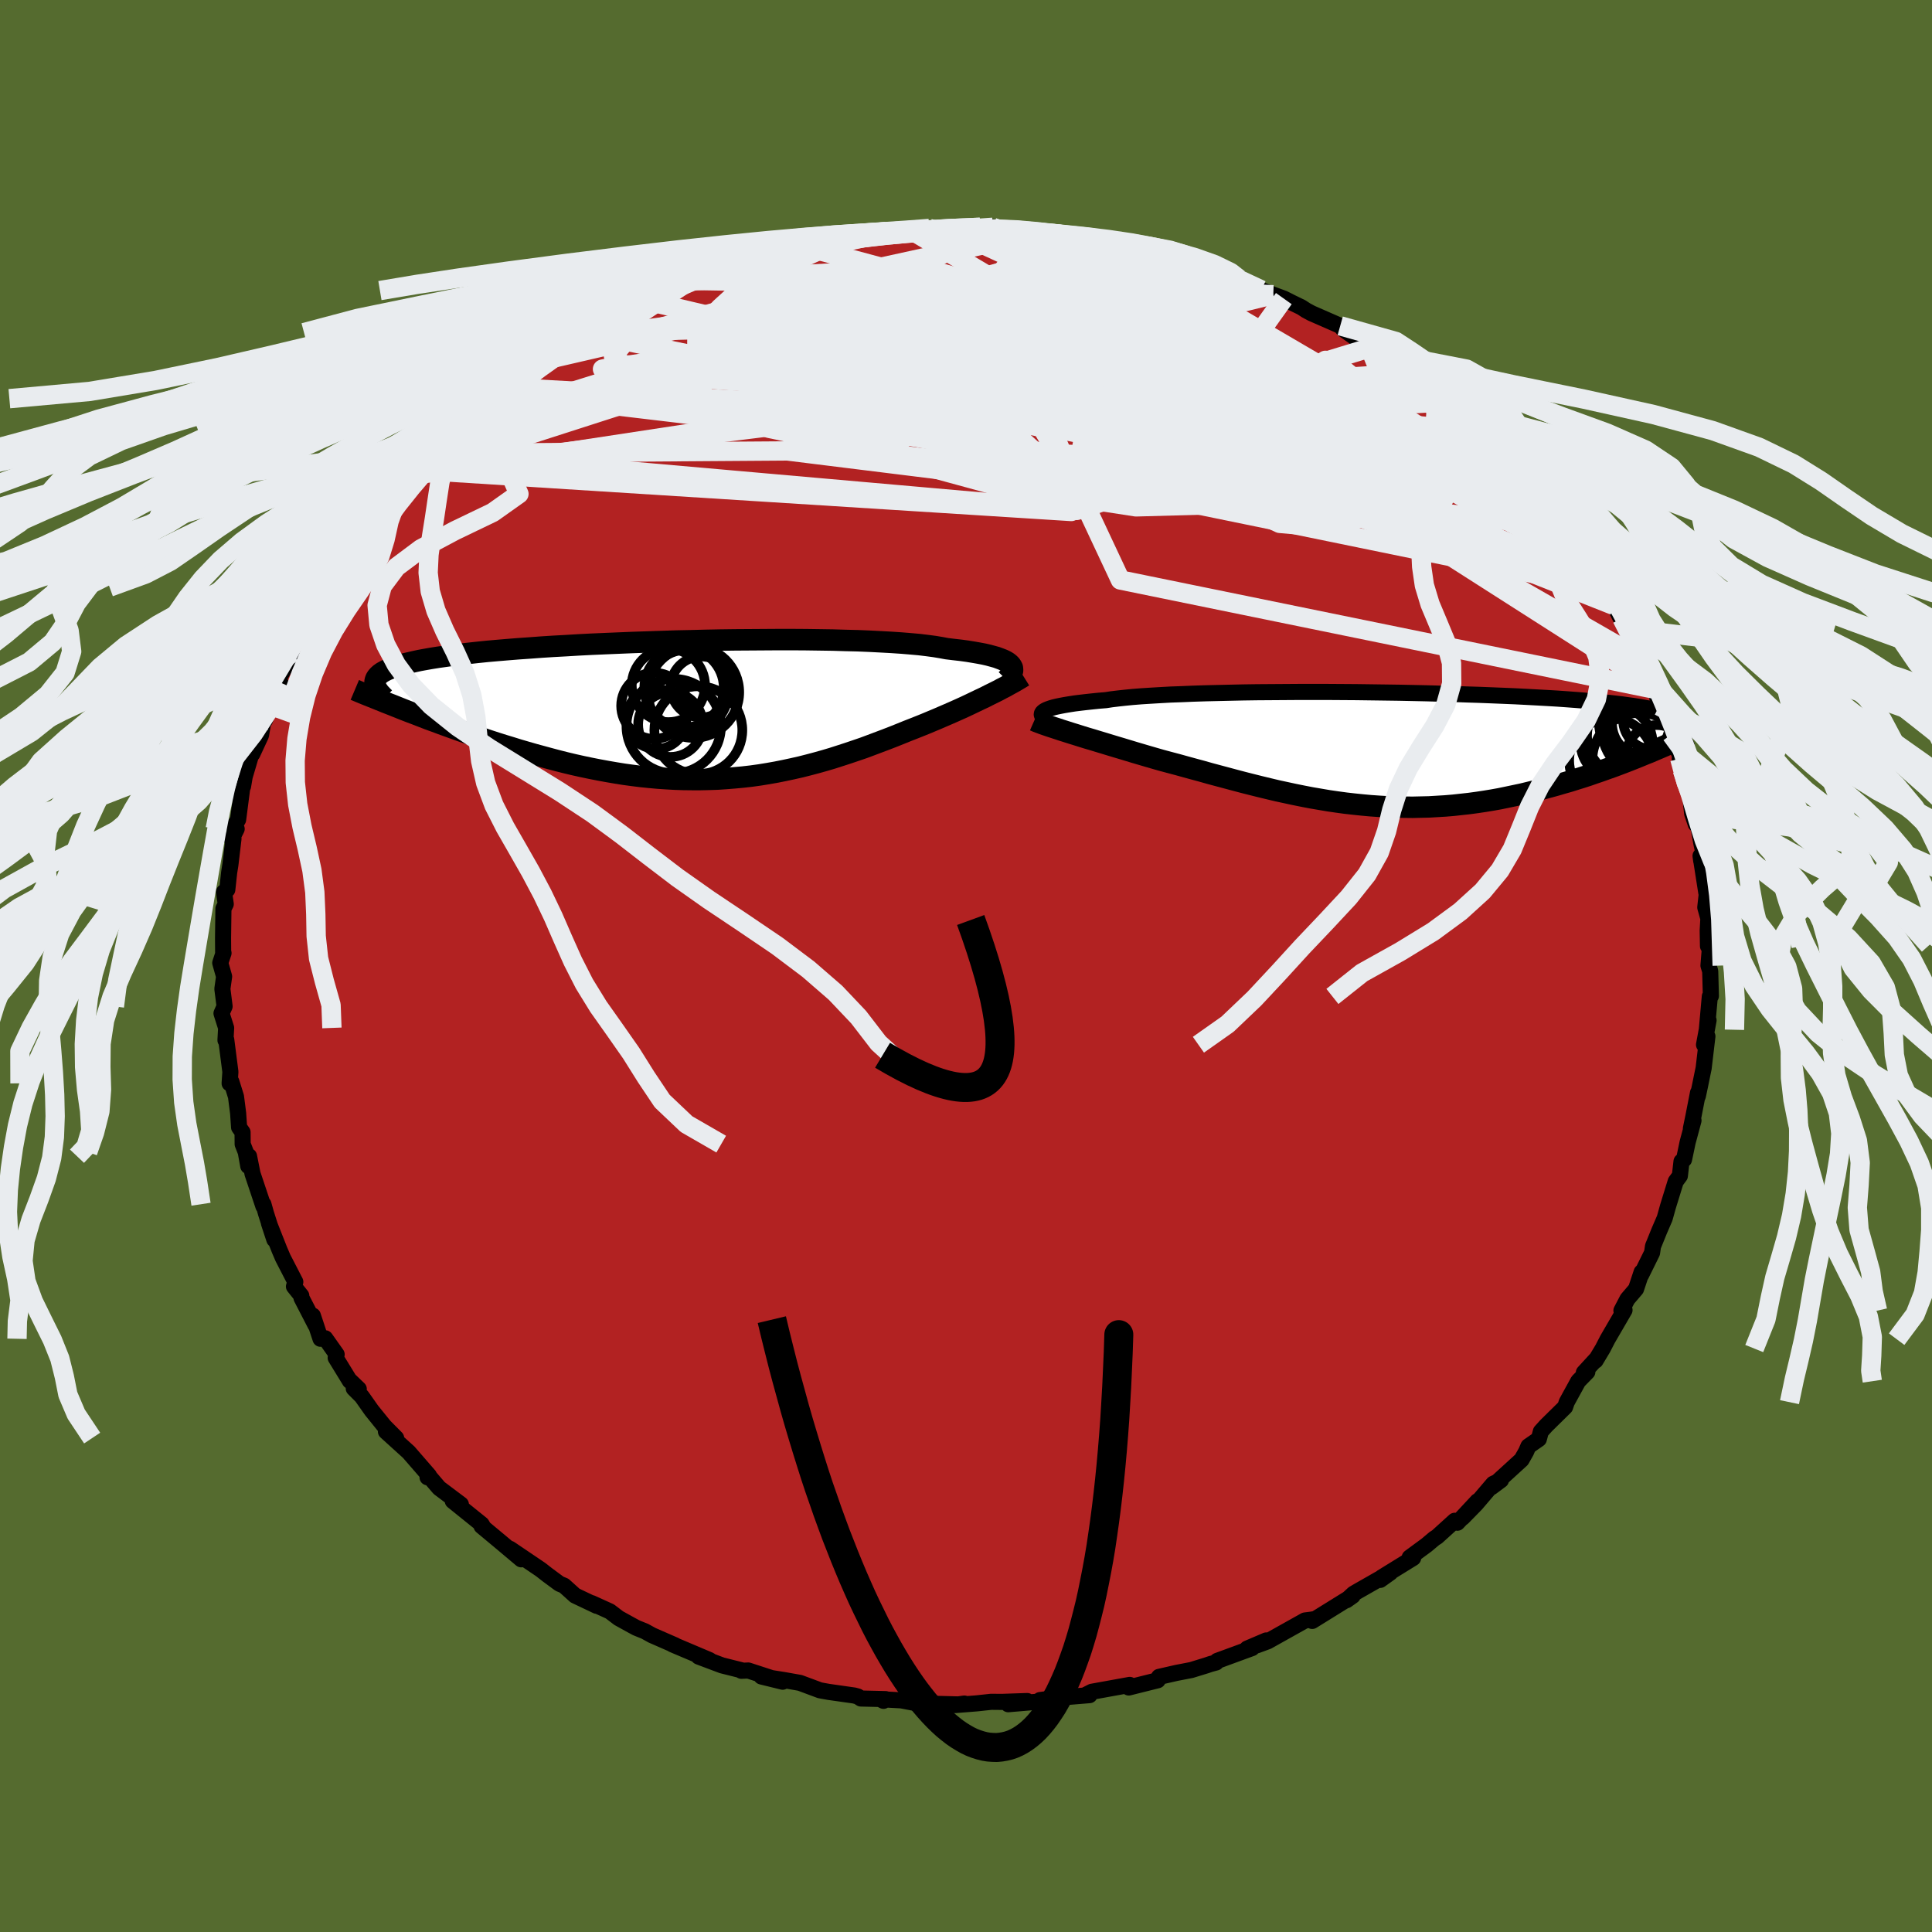 
  <svg viewBox="-100 -100 200 200" xmlns="http://www.w3.org/2000/svg" width="500" height="500" id="face-svg">
    <defs>
      <clipPath id="leftEyeClipPath">
        <polyline points="34.43,-4.73 34.29,-4.87 34.11,-5.01 33.89,-5.14 33.62,-5.27 33.31,-5.39 32.96,-5.52 32.56,-5.63 32.12,-5.75 31.64,-5.86 31.11,-5.96 30.53,-6.06 29.92,-6.16 29.26,-6.25 28.55,-6.33 27.81,-6.42 27.22,-6.53 26.56,-6.64 25.81,-6.74 24.99,-6.84 24.1,-6.92 23.13,-7 22.09,-7.07 20.99,-7.13 19.83,-7.19 18.62,-7.24 17.35,-7.27 16.03,-7.31 14.67,-7.33 13.27,-7.35 11.84,-7.36 10.38,-7.36 8.89,-7.35 7.39,-7.34 5.88,-7.33 4.36,-7.31 2.83,-7.28 1.31,-7.24 -0.21,-7.21 -1.72,-7.16 -3.21,-7.11 -4.69,-7.06 -6.14,-7 -7.57,-6.94 -8.96,-6.88 -10.32,-6.81 -11.65,-6.73 -12.94,-6.66 -14.19,-6.58 -15.39,-6.49 -16.55,-6.41 -17.67,-6.32 -18.74,-6.23 -19.76,-6.14 -20.73,-6.04 -21.65,-5.94 -22.52,-5.84 -23.34,-5.74 -24.12,-5.63 -24.84,-5.53 -25.53,-5.42 -26.16,-5.31 -26.76,-5.2 -27.31,-5.08 -27.83,-4.96 -28.31,-4.85 -28.75,-4.73 -29.15,-4.6 -29.52,-4.48 -29.85,-4.35 -30.15,-4.22 -30.41,-4.09 -30.64,-3.96 -30.84,-3.82 -31,-3.68 -31.13,-3.54 -31.24,-3.4 -31.31,-3.25 -31.36,-3.1 -31.38,-2.95 -27.77,0.14 -27.13,0.38 -26.49,0.63 -25.84,0.88 -25.18,1.12 -24.51,1.37 -23.82,1.62 -23.13,1.87 -22.43,2.12 -21.72,2.37 -21,2.62 -20.27,2.86 -19.53,3.11 -18.79,3.35 -18.03,3.59 -17.27,3.82 -16.5,4.06 -15.71,4.29 -14.91,4.52 -14.1,4.74 -13.29,4.96 -12.46,5.18 -11.63,5.39 -10.79,5.59 -9.94,5.78 -9.08,5.96 -8.22,6.13 -7.35,6.29 -6.48,6.44 -5.61,6.58 -4.73,6.7 -3.85,6.81 -2.97,6.9 -2.09,6.98 -1.2,7.04 -0.32,7.09 0.57,7.12 1.45,7.13 2.33,7.13 3.21,7.11 4.09,7.08 4.97,7.02 5.84,6.95 6.71,6.87 7.58,6.77 8.44,6.65 9.3,6.51 10.15,6.36 11,6.19 11.84,6.01 12.68,5.82 13.51,5.61 14.34,5.39 15.16,5.16 15.97,4.92 16.78,4.66 17.58,4.4 18.38,4.13 19.17,3.86 19.95,3.57 20.72,3.28 21.49,2.99 22.24,2.7 22.99,2.4 23.73,2.1 24.37,1.85 25,1.6 25.62,1.35 26.24,1.09 26.84,0.84 27.44,0.58 28.02,0.33 28.59,0.08 29.15,-0.17 29.7,-0.42 30.23,-0.67 30.75,-0.92 31.25,-1.16 31.74,-1.39 32.21,-1.63" />
      </clipPath>
      <clipPath id="rightEyeClipPath">
        <polyline points="-35.36,-3.89 -35.23,-3.98 -35.06,-4.07 -34.84,-4.16 -34.58,-4.25 -34.28,-4.34 -33.94,-4.42 -33.55,-4.5 -33.12,-4.58 -32.64,-4.66 -32.12,-4.74 -31.56,-4.81 -30.96,-4.88 -30.31,-4.95 -29.63,-5.02 -28.9,-5.08 -28.31,-5.17 -27.65,-5.25 -26.92,-5.33 -26.11,-5.41 -25.23,-5.48 -24.28,-5.54 -23.27,-5.6 -22.19,-5.66 -21.05,-5.7 -19.86,-5.75 -18.62,-5.79 -17.34,-5.82 -16.01,-5.85 -14.65,-5.88 -13.25,-5.9 -11.82,-5.91 -10.38,-5.92 -8.91,-5.93 -7.43,-5.93 -5.95,-5.93 -4.46,-5.92 -2.96,-5.91 -1.48,-5.89 0,-5.87 1.46,-5.85 2.91,-5.82 4.34,-5.79 5.74,-5.75 7.12,-5.72 8.46,-5.67 9.77,-5.63 11.05,-5.58 12.29,-5.53 13.49,-5.48 14.65,-5.42 15.77,-5.36 16.85,-5.3 17.87,-5.24 18.86,-5.17 19.8,-5.1 20.69,-5.03 21.54,-4.96 22.34,-4.88 23.1,-4.81 23.82,-4.73 24.5,-4.65 25.13,-4.56 25.73,-4.48 26.29,-4.39 26.82,-4.3 27.32,-4.21 27.78,-4.12 28.21,-4.03 28.6,-3.93 28.97,-3.83 29.3,-3.73 29.6,-3.63 29.87,-3.53 30.11,-3.42 30.32,-3.31 30.51,-3.2 30.67,-3.09 30.81,-2.97 30.92,-2.85 26.9,0.52 26.37,0.74 25.82,0.96 25.27,1.18 24.7,1.4 24.12,1.62 23.53,1.84 22.93,2.05 22.32,2.27 21.7,2.48 21.07,2.7 20.43,2.91 19.78,3.11 19.12,3.32 18.45,3.51 17.77,3.71 17.08,3.9 16.37,4.09 15.66,4.28 14.93,4.46 14.19,4.64 13.43,4.8 12.67,4.96 11.9,5.12 11.12,5.26 10.33,5.39 9.53,5.51 8.72,5.62 7.9,5.71 7.08,5.8 6.25,5.87 5.41,5.92 4.57,5.97 3.72,5.99 2.87,6.01 2.01,6 1.15,5.99 0.28,5.96 -0.59,5.91 -1.46,5.85 -2.34,5.77 -3.21,5.68 -4.09,5.58 -4.97,5.46 -5.86,5.33 -6.74,5.18 -7.62,5.03 -8.5,4.86 -9.39,4.68 -10.27,4.49 -11.15,4.3 -12.03,4.09 -12.9,3.88 -13.78,3.66 -14.65,3.44 -15.52,3.21 -16.38,2.98 -17.24,2.75 -18.1,2.52 -18.95,2.28 -19.8,2.05 -20.64,1.82 -21.47,1.59 -22.3,1.37 -23.12,1.15 -23.82,0.95 -24.51,0.75 -25.19,0.55 -25.87,0.35 -26.53,0.15 -27.19,-0.05 -27.83,-0.24 -28.46,-0.43 -29.08,-0.62 -29.68,-0.8 -30.27,-0.98 -30.85,-1.15 -31.4,-1.32 -31.94,-1.49 -32.46,-1.65" />
      </clipPath>
      <filter id="fuzzy">
        <feTurbulence id="turbulence" baseFrequency="0.05" numOctaves="3" type="noise" result="noise" />
        <feDisplacementMap in="SourceGraphic" in2="noise" scale="2" />
      </filter>
      <linearGradient id="rainbowGradient" x1="0%" y1="0%" x2="100%" y2="0%">
        <stop offset="0%" style="stop-color: rgb(80, 68, 68); stop-opacity: 1" />
        <stop offset="50%" style="stop-color: rgb(220, 208, 186); stop-opacity: 1" />
        <stop offset="100%" style="stop-color: rgb(167, 133, 106); stop-opacity: 1" />
      </linearGradient>
    </defs>
    <rect x="-100" y="-100" width="100%" height="100%" fill="rgb(85, 107, 47)" />
    <polyline id="faceContour" points="76.86,-0.05 77.04,0.54 77.11,3.1 77,3.15 76.69,6.6 76.87,5.62 76.4,8.15 76.75,7.28 76.36,10.58 76.29,10.91 75.98,12.43 75.76,13.47 75.78,13.11 75.31,15.52 75.04,16.83 75.31,15.99 74.7,18.26 74.33,20.03 74.07,20.23 73.9,21.72 73.47,22.3 72.67,24.89 72.33,26.11 71.76,27.43 71.19,28.84 71.12,29 71.02,29.69 69.88,32 69.94,31.69 69.36,33.44 68.47,34.48 67.85,35.67 68.17,35.62 66.42,38.63 65.92,39.6 65.17,40.85 65.2,40.74 63.96,42.09 64.32,42.02 63.38,42.98 62.19,45.15 62.02,45.65 60.06,47.58 59.51,48.19 59.3,48.97 58.22,49.72 57.98,50.28 57.51,51.11 54.4,53.95 55.38,53.22 54.58,53.6 52.79,55.7 51.41,57.11 52.95,55.4 50.87,57.63 50.59,57.43 48.76,59.09 48.49,59.26 47.67,59.95 45.93,61.23 46.29,61.28 43.05,63.28 42.88,63.55 43.93,62.8 40.51,64.75 40.12,64.98 39.38,65.66 40.03,65.2 35.84,67.8 35.96,67.63 35.72,67.67 35.09,67.75 31.23,69.91 30.09,70.33 31.08,69.82 29.11,70.66 29.61,70.61 26.01,71.93 25.89,72.1 25.3,72.26 24.89,72.4 23.33,72.88 21.78,73.18 19.98,73.59 19.85,73.94 16.85,74.69 16.93,74.43 16.95,74.42 13.03,75.13 12.34,75.48 12.79,75.48 9.38,75.76 7.66,75.99 10.04,75.87 7.79,76.13 4.37,76.42 6.34,76.09 3.7,76.18 2.61,76.17 1.12,76.33 -1.14,76.51 -0.17,76.35 -0.8,76.44 -4.38,76.35 -4.76,76.39 -6.7,76.02 -8.88,75.9 -8.54,76.07 -8.32,75.89 -10.88,75.83 -11.2,75.62 -11.57,75.52 -14.24,75.14 -15.12,74.98 -17.19,74.21 -18.89,73.91 -21.18,73.55 -18.98,74.09 -22.54,72.93 -23.25,72.96 -23.1,72.94 -25.26,72.4 -27.68,71.49 -26.39,71.97 -26.53,71.86 -30.38,70.23 -30.12,70.32 -32.5,69.28 -33.24,68.87 -34.13,68.51 -34.63,68.24 -35.95,67.51 -36.87,66.81 -38.74,65.96 -38.24,66.23 -40.47,65.17 -41.6,64.15 -42.08,63.95 -43.34,63.02 -44.03,62.48 -47.21,60.33 -46.91,60.63 -46.04,61.42 -48.12,59.67 -50.15,57.98 -50.01,58.01 -50.14,57.79 -53.13,55.38 -53.08,55.34 -52.29,55.73 -54.54,54.04 -55.49,52.93 -55.74,52.93 -55.59,52.75 -57.69,50.33 -60.05,48.19 -58.99,48.87 -60.21,47.64 -61.52,46.02 -62.55,44.56 -63.38,43.73 -62.86,43.79 -63.85,42.84 -63.78,42.96 -65.25,40.56 -65.15,40.21 -66.33,38.54 -66.82,38.59 -67.61,36.2 -67.34,37.17 -68.79,34.36 -68.81,34.13 -69.57,33.18 -69.43,32.7 -70.71,30.22 -71.07,29.38 -72.16,26.62 -71.6,28.32 -72.47,25.59 -72.73,24.66 -72.73,24.88 -73.86,21.5 -74.22,19.69 -74.3,20.71 -74.56,19.26 -74.88,18.44 -74.89,17.21 -75.25,16.7 -75.35,15.23 -75.57,13.52 -76.05,11.98 -76.23,12.15 -76.15,10.96 -76.58,7.62 -76.66,7.68 -76.59,6.41 -77.07,4.9 -76.75,4.18 -76.98,2.37 -76.8,1.09 -77.2,-0.32 -76.86,-1.34 -76.9,-1.37 -76.91,-2.9 -76.87,-5.94 -76.63,-6.41 -76.81,-7.66 -76.47,-7.9 -76.28,-9.66 -76.15,-10.48 -75.83,-13.18 -76.02,-13.14 -75.5,-14.19 -75.8,-14.4 -75.35,-15.15 -74.9,-18.63 -74.84,-18.6 -74.67,-19.6 -73.83,-22.45 -73.88,-21.95 -72.98,-23.89 -72.69,-25.63 -72.59,-25.41 -72.25,-26.29 -70.98,-29.34 -71.41,-29.25 -70.99,-30.05 -69.78,-32.1 -69.8,-32.4 -69.71,-32.98 -68.79,-34.4 -67.19,-37.57 -67.62,-36.66 -66.18,-39.22 -65.96,-39.48 -65.16,-41.03 -64.83,-40.66 -64.85,-41.24 -63.55,-43.62 -63.59,-43.18 -62.4,-44.2 -61.53,-45.85 -61.17,-46.62 -59.72,-47.69 -59.98,-48.14 -57.38,-50.77 -56.89,-51.32 -56.66,-51.33 -55.62,-53 -54.83,-53.56 -55.52,-53.06 -52.81,-55.77 -52.31,-55.84 -51.16,-57.09 -52.2,-56.03 -49.38,-58.73 -49.15,-58.73 -48.16,-59.41 -47.98,-59.73 -47.94,-59.92 -45.16,-61.94 -44.29,-62.55 -44.17,-62.59 -42.01,-64.04 -40.79,-64.89 -40.17,-65.17 -39.4,-65.56 -39.52,-65.57 -36.85,-66.94 -36.83,-67.04 -35.66,-67.96 -33.43,-68.94 -32.58,-69.14 -31.23,-69.92 -28.97,-70.77 -28.92,-70.74 -29.1,-70.88 -28.55,-70.97 -26.48,-71.85 -26.48,-71.8 -22.46,-73.05 -23.12,-72.97 -20.23,-73.89 -19.58,-74.18 -21.13,-73.57 -17.18,-74.72 -17.34,-74.63 -16.28,-74.89 -13.88,-75.21 -12.85,-75.48 -11.05,-75.51 -11.38,-75.73 -10.36,-75.71 -8.3,-76.04 -6.52,-75.97 -5.65,-76.15 -4.97,-76.2 -3.8,-76.35 -1.89,-76.35 -0.28,-76.29 1.46,-76.47 1.56,-76.31 2.81,-76.49 2.78,-76.47 5.57,-76.23 5.02,-76.07 5.96,-76.13 7.92,-76 9.77,-75.75 12.4,-75.33 13.28,-75.37 13.53,-75.21 15.25,-75.03 14.63,-74.88 16.12,-74.77 18.39,-74.05 19.31,-74.1 20,-73.85 20.29,-73.72 22.93,-73.05 23.45,-72.97 26.58,-71.72 27.44,-71.54 28.74,-70.75 28.25,-71.13 28.06,-71.11 30.58,-69.98 31.81,-69.49 32.9,-69.09 33.75,-68.66 34.72,-68.19 35.21,-67.87 35.77,-67.57 38.74,-66.27 39.07,-65.9 41.8,-63.99 41.43,-64.37 43.22,-63.36 43.01,-63.5 43.21,-63.29 44.8,-61.74 45.47,-61.44 47.98,-59.6 47.61,-59.97 49.93,-58.5 49.25,-58.75 49.61,-58.39 51.76,-56.73 52.63,-55.89 53.05,-55.24 54.36,-54.18 56.11,-52.76 56.54,-51.77 57.56,-50.9 56.87,-51.75 58.76,-49.49 59.56,-48.35 59.54,-48.51 60.9,-46.55 62.66,-44.71 63.11,-44.07 62.97,-44.13 62.89,-44.09 64.24,-41.69 65.9,-39.61 66.41,-39.05 67.14,-37.27 66.38,-38.14 67.1,-37.31 68.32,-34.93 67.9,-35.99 68.66,-34.18 69.07,-33.77 70.02,-31.7 71.53,-28.6 71.29,-29.28 71.28,-28.94 71.77,-26.91 72.53,-25.32 73.01,-23.97 73.16,-23.56 74.11,-21.33 73.89,-21.47 74.15,-20.29 74.44,-19.21 74.97,-17.65 75.17,-15.79 75.54,-14.69 75.73,-14.91 76.11,-12.77 76.29,-11.91 76.11,-10.88 76.04,-11.4 76.64,-7.57 76.74,-7.97 76.53,-6.07 76.85,-4.92 76.78,-3.66 76.81,-2.06 77.03,-2.15 76.86,-0.05 77.04,0.54" fill="rgb(178, 34, 34)" stroke="black" stroke-width="1.667" stroke-linejoin="round" filter="url(#fuzzy)" />
    <g transform="translate(43.37 -22.44)">
      <polyline id="rightCountour" points="-35.36,-3.89 -35.23,-3.98 -35.06,-4.07 -34.84,-4.16 -34.58,-4.25 -34.28,-4.34 -33.94,-4.42 -33.55,-4.5 -33.12,-4.58 -32.64,-4.66 -32.12,-4.74 -31.56,-4.81 -30.96,-4.88 -30.31,-4.95 -29.63,-5.02 -28.9,-5.08 -28.31,-5.17 -27.65,-5.25 -26.92,-5.33 -26.11,-5.41 -25.23,-5.48 -24.28,-5.54 -23.27,-5.6 -22.19,-5.66 -21.05,-5.7 -19.86,-5.75 -18.62,-5.79 -17.34,-5.82 -16.01,-5.85 -14.65,-5.88 -13.25,-5.9 -11.82,-5.91 -10.38,-5.92 -8.91,-5.93 -7.43,-5.93 -5.95,-5.93 -4.46,-5.92 -2.96,-5.91 -1.48,-5.89 0,-5.87 1.46,-5.85 2.91,-5.82 4.34,-5.79 5.74,-5.75 7.12,-5.72 8.46,-5.67 9.77,-5.63 11.05,-5.58 12.29,-5.53 13.49,-5.48 14.65,-5.42 15.77,-5.36 16.85,-5.3 17.87,-5.24 18.86,-5.17 19.8,-5.1 20.69,-5.03 21.54,-4.96 22.34,-4.88 23.1,-4.81 23.82,-4.73 24.5,-4.65 25.13,-4.56 25.73,-4.48 26.29,-4.39 26.82,-4.3 27.32,-4.21 27.78,-4.12 28.21,-4.03 28.6,-3.93 28.97,-3.83 29.3,-3.73 29.6,-3.63 29.87,-3.53 30.11,-3.42 30.32,-3.31 30.51,-3.2 30.67,-3.09 30.81,-2.97 30.92,-2.85 26.9,0.52 26.37,0.74 25.82,0.96 25.27,1.18 24.7,1.4 24.12,1.62 23.53,1.84 22.93,2.05 22.32,2.27 21.7,2.48 21.07,2.7 20.43,2.91 19.78,3.11 19.12,3.32 18.45,3.51 17.77,3.71 17.08,3.9 16.37,4.09 15.66,4.28 14.93,4.46 14.19,4.64 13.43,4.8 12.67,4.96 11.9,5.12 11.12,5.26 10.33,5.39 9.53,5.51 8.72,5.62 7.9,5.71 7.08,5.8 6.25,5.87 5.41,5.92 4.57,5.97 3.72,5.99 2.87,6.01 2.01,6 1.15,5.99 0.28,5.96 -0.59,5.91 -1.46,5.85 -2.34,5.77 -3.21,5.68 -4.09,5.58 -4.97,5.46 -5.86,5.33 -6.74,5.18 -7.62,5.03 -8.5,4.86 -9.39,4.68 -10.27,4.49 -11.15,4.3 -12.03,4.09 -12.9,3.88 -13.78,3.66 -14.65,3.44 -15.52,3.21 -16.38,2.98 -17.24,2.75 -18.1,2.52 -18.95,2.28 -19.8,2.05 -20.64,1.82 -21.47,1.59 -22.3,1.37 -23.12,1.15 -23.82,0.95 -24.51,0.75 -25.19,0.55 -25.87,0.35 -26.53,0.15 -27.19,-0.05 -27.83,-0.24 -28.46,-0.43 -29.08,-0.62 -29.68,-0.8 -30.27,-0.98 -30.85,-1.15 -31.4,-1.32 -31.94,-1.49 -32.46,-1.65" fill="white" stroke="white" stroke-width="0" stroke-linejoin="round" filter="url(#fuzzy)" />
    </g>
    <g transform="translate(-29.8 -26.43)">
      <polyline id="leftCountour" points="34.43,-4.73 34.29,-4.87 34.11,-5.01 33.89,-5.14 33.62,-5.27 33.31,-5.39 32.96,-5.52 32.56,-5.63 32.12,-5.75 31.64,-5.86 31.11,-5.96 30.53,-6.06 29.92,-6.16 29.26,-6.25 28.55,-6.33 27.81,-6.42 27.22,-6.53 26.56,-6.64 25.81,-6.74 24.99,-6.84 24.1,-6.92 23.13,-7 22.09,-7.07 20.99,-7.13 19.83,-7.19 18.62,-7.24 17.35,-7.27 16.03,-7.31 14.67,-7.33 13.27,-7.35 11.84,-7.36 10.38,-7.36 8.89,-7.35 7.39,-7.34 5.88,-7.33 4.36,-7.31 2.83,-7.28 1.31,-7.24 -0.21,-7.21 -1.72,-7.16 -3.21,-7.11 -4.69,-7.06 -6.14,-7 -7.57,-6.94 -8.96,-6.88 -10.32,-6.81 -11.65,-6.73 -12.94,-6.66 -14.19,-6.58 -15.39,-6.49 -16.55,-6.41 -17.67,-6.32 -18.74,-6.23 -19.76,-6.14 -20.73,-6.04 -21.65,-5.94 -22.52,-5.84 -23.34,-5.74 -24.12,-5.63 -24.84,-5.53 -25.53,-5.42 -26.16,-5.31 -26.76,-5.2 -27.31,-5.08 -27.83,-4.96 -28.31,-4.85 -28.75,-4.73 -29.15,-4.6 -29.52,-4.48 -29.85,-4.35 -30.15,-4.22 -30.41,-4.09 -30.64,-3.96 -30.84,-3.82 -31,-3.68 -31.13,-3.54 -31.24,-3.4 -31.31,-3.25 -31.36,-3.1 -31.38,-2.95 -27.77,0.14 -27.13,0.38 -26.49,0.63 -25.84,0.88 -25.18,1.12 -24.51,1.37 -23.82,1.62 -23.13,1.87 -22.43,2.12 -21.72,2.37 -21,2.62 -20.27,2.86 -19.53,3.11 -18.79,3.35 -18.03,3.59 -17.27,3.82 -16.5,4.06 -15.71,4.29 -14.91,4.52 -14.1,4.74 -13.29,4.96 -12.46,5.18 -11.63,5.39 -10.79,5.59 -9.94,5.78 -9.08,5.96 -8.22,6.13 -7.35,6.29 -6.48,6.44 -5.61,6.58 -4.73,6.7 -3.85,6.81 -2.97,6.9 -2.09,6.98 -1.2,7.04 -0.32,7.09 0.57,7.12 1.45,7.13 2.33,7.13 3.21,7.11 4.09,7.08 4.97,7.02 5.84,6.95 6.71,6.87 7.58,6.77 8.44,6.65 9.3,6.51 10.15,6.36 11,6.19 11.84,6.01 12.68,5.82 13.51,5.61 14.34,5.39 15.16,5.16 15.97,4.92 16.78,4.66 17.58,4.4 18.38,4.13 19.17,3.86 19.95,3.57 20.72,3.28 21.49,2.99 22.24,2.7 22.99,2.4 23.73,2.1 24.37,1.85 25,1.6 25.62,1.35 26.24,1.09 26.84,0.84 27.44,0.58 28.02,0.33 28.59,0.08 29.15,-0.17 29.7,-0.42 30.23,-0.67 30.75,-0.92 31.25,-1.16 31.74,-1.39 32.21,-1.63" fill="white" stroke="white" stroke-width="0" stroke-linejoin="round" filter="url(#fuzzy)" />
    </g>
    <g transform="translate(43.37 -22.44)">
      <polyline id="rightUpper" points="-34.77,-2.94 -34.96,-3.03 -35.12,-3.13 -35.26,-3.22 -35.38,-3.32 -35.46,-3.41 -35.51,-3.51 -35.53,-3.6 -35.51,-3.7 -35.46,-3.79 -35.36,-3.89 -35.23,-3.98 -35.06,-4.07 -34.84,-4.16 -34.58,-4.25 -34.28,-4.34 -33.94,-4.42 -33.55,-4.5 -33.12,-4.58 -32.64,-4.66 -32.12,-4.74 -31.56,-4.81 -30.96,-4.88 -30.31,-4.95 -29.63,-5.02 -28.9,-5.08 -28.31,-5.17 -27.65,-5.25 -26.92,-5.33 -26.11,-5.41 -25.23,-5.48 -24.28,-5.54 -23.27,-5.6 -22.19,-5.66 -21.05,-5.7 -19.86,-5.75 -18.62,-5.79 -17.34,-5.82 -16.01,-5.85 -14.65,-5.88 -13.25,-5.9 -11.82,-5.91 -10.38,-5.92 -8.91,-5.93 -7.43,-5.93 -5.95,-5.93 -4.46,-5.92 -2.96,-5.91 -1.48,-5.89 0,-5.87 1.46,-5.85 2.91,-5.82 4.34,-5.79 5.74,-5.75 7.12,-5.72 8.46,-5.67 9.77,-5.63 11.05,-5.58 12.29,-5.53 13.49,-5.48 14.65,-5.42 15.77,-5.36 16.85,-5.3 17.87,-5.24 18.86,-5.17 19.8,-5.1 20.69,-5.03 21.54,-4.96 22.34,-4.88 23.1,-4.81 23.82,-4.73 24.5,-4.65 25.13,-4.56 25.73,-4.48 26.29,-4.39 26.82,-4.3 27.32,-4.21 27.78,-4.12 28.21,-4.03 28.6,-3.93 28.97,-3.83 29.3,-3.73 29.6,-3.63 29.87,-3.53 30.11,-3.42 30.32,-3.31 30.51,-3.2 30.67,-3.09 30.81,-2.97 30.92,-2.85 31.01,-2.74 31.08,-2.61 31.13,-2.49 31.16,-2.37 31.17,-2.24 31.16,-2.11 31.13,-1.98 31.09,-1.85 31.03,-1.71 30.95,-1.58" fill="none" stroke="black" stroke-width="1.667" stroke-linejoin="round" filter="url(#fuzzy)" />
      <polyline id="rightLower" points="-36.3,-2.97 -36.05,-2.86 -35.76,-2.75 -35.44,-2.63 -35.1,-2.51 -34.72,-2.38 -34.32,-2.25 -33.89,-2.11 -33.44,-1.96 -32.96,-1.81 -32.46,-1.65 -31.94,-1.49 -31.4,-1.32 -30.85,-1.15 -30.27,-0.98 -29.68,-0.8 -29.08,-0.62 -28.46,-0.43 -27.83,-0.24 -27.19,-0.05 -26.53,0.15 -25.87,0.35 -25.19,0.55 -24.51,0.75 -23.82,0.95 -23.12,1.15 -22.3,1.37 -21.47,1.59 -20.64,1.82 -19.8,2.05 -18.95,2.28 -18.1,2.52 -17.24,2.75 -16.38,2.98 -15.52,3.21 -14.65,3.44 -13.78,3.66 -12.9,3.88 -12.03,4.09 -11.15,4.3 -10.27,4.49 -9.39,4.68 -8.5,4.86 -7.62,5.03 -6.74,5.18 -5.86,5.33 -4.97,5.46 -4.09,5.58 -3.21,5.68 -2.34,5.77 -1.46,5.85 -0.59,5.91 0.28,5.96 1.15,5.99 2.01,6 2.87,6.01 3.72,5.99 4.57,5.97 5.41,5.92 6.25,5.87 7.08,5.8 7.9,5.71 8.72,5.62 9.53,5.51 10.33,5.39 11.12,5.26 11.9,5.12 12.67,4.96 13.43,4.8 14.19,4.64 14.93,4.46 15.66,4.28 16.37,4.09 17.08,3.9 17.77,3.71 18.45,3.51 19.12,3.32 19.78,3.11 20.43,2.91 21.07,2.7 21.7,2.48 22.32,2.27 22.93,2.05 23.53,1.84 24.12,1.62 24.7,1.4 25.27,1.18 25.82,0.96 26.37,0.74 26.9,0.52 27.43,0.31 27.94,0.09 28.44,-0.12 28.93,-0.33 29.4,-0.54 29.87,-0.75 30.33,-0.95 30.77,-1.15 31.2,-1.35 31.63,-1.54" fill="none" stroke="black" stroke-width="2.222" stroke-linejoin="round" filter="url(#fuzzy)" />
      <circle r="4.382" cx="25.297" cy="-1.382" stroke="black" fill="none" stroke-width="1.0" filter="url(#fuzzy)" clip-path="url(#rightEyeClipPath)" /><circle r="3.65" cx="25.817" cy="-2.642" stroke="black" fill="none" stroke-width="1.0" filter="url(#fuzzy)" clip-path="url(#rightEyeClipPath)" /><circle r="3.722" cx="26.917" cy="-1.767" stroke="black" fill="none" stroke-width="1.0" filter="url(#fuzzy)" clip-path="url(#rightEyeClipPath)" /><circle r="3.726" cx="23.977" cy="-0.652" stroke="black" fill="none" stroke-width="1.0" filter="url(#fuzzy)" clip-path="url(#rightEyeClipPath)" /><circle r="4.962" cx="27.422" cy="-2.067" stroke="black" fill="none" stroke-width="1.0" filter="url(#fuzzy)" clip-path="url(#rightEyeClipPath)" /><circle r="3.454" cx="26.957" cy="-2.692" stroke="black" fill="none" stroke-width="1.0" filter="url(#fuzzy)" clip-path="url(#rightEyeClipPath)" /><circle r="4.892" cx="26.362" cy="1.133" stroke="black" fill="none" stroke-width="1.0" filter="url(#fuzzy)" clip-path="url(#rightEyeClipPath)" /><circle r="4.36" cx="23.427" cy="1.153" stroke="black" fill="none" stroke-width="1.0" filter="url(#fuzzy)" clip-path="url(#rightEyeClipPath)" /><circle r="3.146" cx="28.132" cy="0.643" stroke="black" fill="none" stroke-width="1.0" filter="url(#fuzzy)" clip-path="url(#rightEyeClipPath)" /><circle r="3.07" cx="27.717" cy="-3.037" stroke="black" fill="none" stroke-width="1.0" filter="url(#fuzzy)" clip-path="url(#rightEyeClipPath)" />
      </g>
    <g transform="translate(-29.8 -26.43)">
      <polyline id="leftUpper" points="33.97,-3.2 34.13,-3.36 34.28,-3.52 34.4,-3.67 34.5,-3.83 34.57,-3.98 34.62,-4.14 34.62,-4.29 34.6,-4.44 34.53,-4.58 34.43,-4.73 34.29,-4.87 34.11,-5.01 33.89,-5.14 33.62,-5.27 33.31,-5.39 32.96,-5.52 32.56,-5.63 32.12,-5.75 31.64,-5.86 31.11,-5.96 30.53,-6.06 29.92,-6.16 29.26,-6.25 28.55,-6.33 27.81,-6.42 27.22,-6.53 26.56,-6.64 25.81,-6.74 24.99,-6.84 24.1,-6.92 23.13,-7 22.09,-7.07 20.99,-7.13 19.83,-7.19 18.62,-7.24 17.35,-7.27 16.03,-7.31 14.67,-7.33 13.27,-7.35 11.84,-7.36 10.38,-7.36 8.89,-7.35 7.39,-7.34 5.88,-7.33 4.36,-7.31 2.83,-7.28 1.31,-7.24 -0.21,-7.21 -1.72,-7.16 -3.21,-7.11 -4.69,-7.06 -6.14,-7 -7.57,-6.94 -8.96,-6.88 -10.32,-6.81 -11.65,-6.73 -12.94,-6.66 -14.19,-6.58 -15.39,-6.49 -16.55,-6.41 -17.67,-6.32 -18.74,-6.23 -19.76,-6.14 -20.73,-6.04 -21.65,-5.94 -22.52,-5.84 -23.34,-5.74 -24.12,-5.63 -24.84,-5.53 -25.53,-5.42 -26.16,-5.31 -26.76,-5.2 -27.31,-5.08 -27.83,-4.96 -28.31,-4.85 -28.75,-4.73 -29.15,-4.6 -29.52,-4.48 -29.85,-4.35 -30.15,-4.22 -30.41,-4.09 -30.64,-3.96 -30.84,-3.82 -31,-3.68 -31.13,-3.54 -31.24,-3.4 -31.31,-3.25 -31.36,-3.1 -31.38,-2.95 -31.38,-2.79 -31.35,-2.64 -31.3,-2.48 -31.23,-2.32 -31.13,-2.15 -31.02,-1.99 -30.89,-1.82 -30.73,-1.65 -30.56,-1.47 -30.38,-1.3" fill="none" stroke="black" stroke-width="2.222" stroke-linejoin="round" filter="url(#fuzzy)" />
      <polyline id="leftLower" points="35.75,-3.56 35.51,-3.41 35.24,-3.25 34.94,-3.07 34.62,-2.89 34.27,-2.7 33.9,-2.49 33.51,-2.29 33.1,-2.07 32.66,-1.85 32.21,-1.63 31.74,-1.39 31.25,-1.16 30.75,-0.92 30.23,-0.67 29.7,-0.42 29.15,-0.17 28.59,0.08 28.02,0.33 27.44,0.58 26.84,0.84 26.24,1.09 25.62,1.35 25,1.6 24.37,1.85 23.73,2.1 22.99,2.4 22.24,2.7 21.49,2.99 20.72,3.28 19.95,3.57 19.17,3.86 18.38,4.13 17.58,4.4 16.78,4.66 15.97,4.92 15.16,5.16 14.34,5.39 13.51,5.61 12.68,5.82 11.84,6.01 11,6.19 10.15,6.36 9.3,6.51 8.44,6.65 7.58,6.77 6.71,6.87 5.84,6.95 4.97,7.02 4.09,7.08 3.21,7.11 2.33,7.13 1.45,7.13 0.57,7.12 -0.32,7.09 -1.2,7.04 -2.09,6.98 -2.97,6.9 -3.85,6.81 -4.73,6.7 -5.61,6.58 -6.48,6.44 -7.35,6.29 -8.22,6.13 -9.08,5.96 -9.94,5.78 -10.79,5.59 -11.63,5.39 -12.46,5.18 -13.29,4.96 -14.1,4.74 -14.91,4.52 -15.71,4.29 -16.5,4.06 -17.27,3.82 -18.03,3.59 -18.79,3.35 -19.53,3.11 -20.27,2.86 -21,2.62 -21.72,2.37 -22.43,2.12 -23.13,1.87 -23.82,1.62 -24.51,1.37 -25.18,1.12 -25.84,0.88 -26.49,0.63 -27.13,0.38 -27.77,0.14 -28.39,-0.1 -28.99,-0.34 -29.59,-0.58 -30.18,-0.81 -30.75,-1.04 -31.32,-1.27 -31.87,-1.49 -32.42,-1.71 -32.95,-1.93 -33.47,-2.15" fill="none" stroke="black" stroke-width="2.222" stroke-linejoin="round" filter="url(#fuzzy)" />
      <circle r="4.552" cx="2.092" cy="2.02" stroke="black" fill="none" stroke-width="1.0" filter="url(#fuzzy)" clip-path="url(#leftEyeClipPath)" /><circle r="4.286" cx="0.927" cy="-2.025" stroke="black" fill="none" stroke-width="1.0" filter="url(#fuzzy)" clip-path="url(#leftEyeClipPath)" /><circle r="3.112" cx="-2.253" cy="0.85" stroke="black" fill="none" stroke-width="1.0" filter="url(#fuzzy)" clip-path="url(#leftEyeClipPath)" /><circle r="4.726" cx="1.597" cy="-1.91" stroke="black" fill="none" stroke-width="1.0" filter="url(#fuzzy)" clip-path="url(#leftEyeClipPath)" /><circle r="4.114" cx="0.612" cy="-2.365" stroke="black" fill="none" stroke-width="1.0" filter="url(#fuzzy)" clip-path="url(#leftEyeClipPath)" /><circle r="4.89" cx="-0.458" cy="1.6" stroke="black" fill="none" stroke-width="1.0" filter="url(#fuzzy)" clip-path="url(#leftEyeClipPath)" /><circle r="3.346" cx="-0.793" cy="1.44" stroke="black" fill="none" stroke-width="1.0" filter="url(#fuzzy)" clip-path="url(#leftEyeClipPath)" /><circle r="3.42" cx="-2.478" cy="-0.505" stroke="black" fill="none" stroke-width="1.0" filter="url(#fuzzy)" clip-path="url(#leftEyeClipPath)" /><circle r="3.158" cx="2.392" cy="-2.455" stroke="black" fill="none" stroke-width="1.0" filter="url(#fuzzy)" clip-path="url(#leftEyeClipPath)" /><circle r="3.794" cx="-1.008" cy="-2.61" stroke="black" fill="none" stroke-width="1.0" filter="url(#fuzzy)" clip-path="url(#leftEyeClipPath)" />
    </g>
    <g id="hairs">
      <polyline points="-39.4,-65.56 -4.85,-66.49 -1.03,-65.22 -4.59,-63.44 -7.32,-61.54 -4.27,-59.19 4.63,-56.56 15.51,-54.38 23.75,-53.43 26.87,-54.09 25.6,-56.1 22.93,-58.53 21.9,-60.11 23.55,-59.84 26.14,-57.79 26.26,-55.39 21.42,-54.84 12.56,-57.55 3.93,-62.63 -1.32,-67.16 -3.76,-69.69 15.25,-75.03" fill="none" stroke="rgb(233, 236, 239)" stroke-width="2" stroke-linejoin="round" filter="url(#fuzzy)" /><polyline points="62.97,-44.13 56.55,-48.97 49.62,-54.27 46.45,-56.15 44.14,-57.61 41.48,-59.79 38.96,-61.84 37.21,-62.7 36.17,-61.95 35.23,-59.91 33.81,-57.39 31.68,-55.26 29.08,-54.14 26.62,-54.15 25.16,-54.94 25.55,-55.78 28.11,-55.88 31.82,-54.78 33.94,-52.75 30.49,-50.97 18.23,-51.1 -2.07,-54.08 -21.95,-58.61 -23.98,-62.97 16.12,-74.77" fill="none" stroke="rgb(233, 236, 239)" stroke-width="2" stroke-linejoin="round" filter="url(#fuzzy)" /><polyline points="-3.8,-76.35 19.64,-70.29 19.2,-68.37 13.11,-66.84 9.57,-66.22 9.45,-66.42 10,-66.77 8.47,-66.87 3.8,-66.76 -3.16,-66.54 -10.5,-66.22 -16.36,-65.74 -19.81,-65.09 -21.07,-64.42 -21.07,-63.91 -20.66,-63.59 -20.1,-63.31 -19.25,-62.82 -17.88,-62.12 -15.25,-61.73 -9.42,-62.79 0.5,-66.42 7.07,-72.25 -1.89,-76.35" fill="none" stroke="rgb(233, 236, 239)" stroke-width="2" stroke-linejoin="round" filter="url(#fuzzy)" /><polyline points="31.81,-69.49 20.89,-66.82 5.1,-65.78 1.33,-63.05 7.24,-60.14 15.14,-59.14 18.41,-60.42 14.71,-62.85 5.77,-64.96 -4.82,-65.87 -14.06,-65.51 -20.77,-64.27 -25.25,-62.57 -27.7,-60.58 -26.87,-58.3 -20.44,-55.67 -7.84,-53.01 6.32,-51.31 12.97,-51.75 13.1,-52.98 58.76,-49.49" fill="none" stroke="rgb(233, 236, 239)" stroke-width="2" stroke-linejoin="round" filter="url(#fuzzy)" /><polyline points="47.61,-59.97 52.07,-51.34 44.85,-50.36 39.12,-52.39 36.94,-55.21 35.78,-58.2 34.94,-60.46 35.13,-61.14 36.36,-60.26 37.07,-58.66 35.01,-57.37 28.84,-57.05 19.11,-57.81 8.27,-59.3 -0.89,-61.05 -7.19,-62.61 -11.91,-63.89 -17.18,-65.13 -22.75,-66.61 -24.64,-68 -16.05,-68.95 20.29,-73.72" fill="none" stroke="rgb(233, 236, 239)" stroke-width="2" stroke-linejoin="round" filter="url(#fuzzy)" /><polyline points="-44.17,-62.59 -9.99,-70.48 -2.4,-71.36 -0.23,-68.19 4.16,-64.35 10.44,-62 16.61,-61.35 21.08,-61.75 22.77,-62.63 21.29,-63.83 17.08,-65.36 11.35,-67.18 5.71,-69.07 1.7,-70.64 0.5,-71.36 2.95,-70.58 9.6,-67.63 20.53,-62.08 34.65,-54.3 49.11,-46.02 59.64,-40.4 62.61,-40.83 57.14,-48.71 43.22,-63.36" fill="none" stroke="rgb(233, 236, 239)" stroke-width="2" stroke-linejoin="round" filter="url(#fuzzy)" /><polyline points="-44.17,-62.59 -17.73,-69.99 -8.58,-68.81 0.68,-65.33 10.87,-62.16 17.39,-59.44 19.18,-57.01 18.38,-55.22 16.34,-54.81 12.35,-56.16 6.28,-58.45 1.12,-59.61 1.24,-57.66 7.1,-53.2 17.43,-49.09 66.41,-39.05" fill="none" stroke="rgb(233, 236, 239)" stroke-width="2" stroke-linejoin="round" filter="url(#fuzzy)" /><polyline points="-56.66,-51.33 -19.14,-63.39 -11.48,-67.74 -6.36,-69.57 -0.48,-69.24 5.47,-67.27 11.45,-64.69 18.25,-62.25 26.09,-60.19 33.85,-58.54 39.57,-57.3 41.58,-56.4 39.2,-55.68 32.69,-55.14 23.06,-55.35 12.29,-57.3 3.82,-61.19 2.74,-64.91 17.2,-63.64 59.56,-48.35" fill="none" stroke="rgb(233, 236, 239)" stroke-width="2" stroke-linejoin="round" filter="url(#fuzzy)" /><polyline points="14.63,-74.88 -27,-63.4 -37.63,-61.79 -35.83,-62.18 -26.23,-62.61 -12.05,-62.86 1.44,-63.02 9.35,-63.38 10.11,-64.17 6.07,-65.18 1.72,-65.73 0.88,-65.08 4.5,-63.12 10.13,-60.86 13.74,-59.96 13.68,-61.38 14.65,-63.01 27.31,-57.28 71.29,-29.28" fill="none" stroke="rgb(233, 236, 239)" stroke-width="2" stroke-linejoin="round" filter="url(#fuzzy)" /><polyline points="-19.58,-74.18 -22.89,-67.8 -7.74,-68.28 3.45,-68.03 7.3,-66.92 7.21,-65.52 7.9,-63.84 12.22,-61.81 20.04,-59.62 28.99,-57.82 36.17,-56.98 39.59,-57.27 38.69,-58.29 33.99,-59.28 26.36,-59.58 16.54,-59.19 5.28,-58.82 -6.13,-59.49 -15.52,-61.71 -20.51,-64.9 -20,-67.79 -15.89,-69.09 -16.99,-66.93 -52.31,-55.84" fill="none" stroke="rgb(233, 236, 239)" stroke-width="2" stroke-linejoin="round" filter="url(#fuzzy)" /><polyline points="-54.83,-53.56 -37.89,-59.23 -14.77,-56.19 9.1,-52.55 23.21,-49.74 28.87,-47.49 32.48,-45.82 37.47,-45.38 42.66,-46.91 45.08,-50.4 42.96,-55.07 36.51,-59.84 27.65,-63.57 20.29,-64.66 19.82,-61.61 25.44,-57.96 2.78,-76.47" fill="none" stroke="rgb(233, 236, 239)" stroke-width="2" stroke-linejoin="round" filter="url(#fuzzy)" /><polyline points="27.44,-71.54 21.21,-72.95 17.21,-72.63 19.09,-70.37 25.81,-66.58 33.36,-62.47 38.31,-59.44 39.22,-58.46 36.6,-59.55 32.29,-61.74 28.3,-63.72 25.94,-64.58 25.48,-64.33 26.3,-63.74 27.16,-63.76 26.6,-64.93 23.91,-66.88 20.39,-68.42 19.42,-68.07 25.86,-64.04 58.76,-49.49" fill="none" stroke="rgb(233, 236, 239)" stroke-width="2" stroke-linejoin="round" filter="url(#fuzzy)" /><polyline points="1.56,-76.31 1.55,-75.8 -3.79,-72.97 -6.38,-68.21 -3.81,-64.34 0.93,-62.96 4.72,-63.46 6.49,-64.28 6.57,-64.44 5.54,-63.77 3.93,-62.38 2.58,-60.16 2.96,-56.99 6.95,-53.39 16.05,-50.89 30.08,-51.53 43.4,-56.37 45.47,-61.44" fill="none" stroke="rgb(233, 236, 239)" stroke-width="2" stroke-linejoin="round" filter="url(#fuzzy)" /><polyline points="47.61,-59.97 22.51,-58.34 -6.46,-59.64 -16.58,-61.57 -10.55,-61.31 3.01,-58.99 15.4,-56.66 21.33,-56.25 20.33,-58.28 15.32,-61.89 9.81,-65.7 5.86,-68.64 4.01,-70.32 4.45,-70.89 7.71,-70.68 13.85,-69.91 20.77,-68.82 23.5,-67.99 15.81,-68.42 -5.24,-70.58 -28.55,-70.97" fill="none" stroke="rgb(233, 236, 239)" stroke-width="2" stroke-linejoin="round" filter="url(#fuzzy)" /><polyline points="32.9,-69.09 25.59,-58.84 19.39,-55.06 25.66,-54.31 32.65,-55.14 34.11,-57.13 30.6,-59.54 25.62,-61.41 22.17,-62.19 20.91,-62.12 20.3,-61.9 18.12,-62.06 13.33,-62.6 7.2,-63.08 2.66,-63.19 2.34,-63.12 6.46,-63.61 12.43,-65.3 16.27,-67.96 13.68,-70.22 -1.72,-70.22 -40.79,-64.89" fill="none" stroke="rgb(233, 236, 239)" stroke-width="2" stroke-linejoin="round" filter="url(#fuzzy)" /><polyline points="64.24,-41.69 50.36,-49.13 33.77,-47.97 17.59,-47.53 2.92,-49.79 -11,-53.59 -23.44,-56.83 -32.53,-58.49 -36.48,-59.11 -34.53,-59.92 -27.59,-61.66 -17.99,-63.99 -8.32,-65.9 -0.26,-66.86 4.91,-67.67 4.61,-69.72 -4.49,-72.29 -29.1,-70.88" fill="none" stroke="rgb(233, 236, 239)" stroke-width="2" stroke-linejoin="round" filter="url(#fuzzy)" /><polyline points="65.9,-39.61 47.1,-47.72 19.11,-57.18 -4.56,-60.06 -18.8,-59.69 -20.77,-59.43 -12.55,-60.16 -0.49,-61.4 8.6,-62.43 11.21,-62.59 8.83,-61.19 6.58,-57.91 9.19,-53.49 16.53,-50.16 23.04,-50.66 25.22,-55.38 33.54,-57.88 62.89,-44.09" fill="none" stroke="rgb(233, 236, 239)" stroke-width="2" stroke-linejoin="round" filter="url(#fuzzy)" /><polyline points="13.53,-75.21 4.6,-74.91 7.52,-70.82 9.59,-65.23 4.88,-61.46 -3.47,-60.56 -9.79,-61.53 -10.24,-62.81 -4.28,-63.39 5.78,-63.09 16.23,-62.35 23.92,-61.88 27.66,-62.08 28.35,-62.77 27.71,-63.37 26.79,-63.31 25.25,-62.6 22.2,-61.95 17.34,-62.29 12.46,-63.58 17.09,-61.69 62.66,-44.71" fill="none" stroke="rgb(233, 236, 239)" stroke-width="2" stroke-linejoin="round" filter="url(#fuzzy)" /><polyline points="12.4,-75.33 27.46,-67.54 40.51,-59.91 43.86,-57.48 39.63,-58.49 30.84,-60.19 18.95,-61.14 4.88,-61.43 -9.36,-61.9 -20.86,-63.1 -27.12,-64.97 -27.13,-67.11 -21.46,-68.96 -11.75,-69.72 -0.25,-68.22 10.01,-63.57 11.1,-58.43 -33.43,-68.94" fill="none" stroke="rgb(233, 236, 239)" stroke-width="2" stroke-linejoin="round" filter="url(#fuzzy)" /><polyline points="59.54,-48.51 44.61,-45.33 16.03,-55 -1.41,-62.67 -9.1,-66.65 -11.75,-67.45 -10.55,-65.99 -4.51,-63.21 6.4,-59.87 19.98,-56.59 32.6,-54.1 40.97,-53.18 43.49,-54.38 40.54,-57.51 33.79,-61.57 24.9,-65.17 14.6,-67.35 2.9,-68.15 -9.09,-68.44 -17.43,-69.16 -16.02,-70.76 7.92,-76" fill="none" stroke="rgb(233, 236, 239)" stroke-width="2" stroke-linejoin="round" filter="url(#fuzzy)" /><polyline points="-57.38,-50.77 -15.56,-57.13 -8.54,-60.46 -2.15,-62.68 1.48,-62.79 1.03,-61.71 -0.11,-60.99 1.27,-61.54 5.26,-63.27 9.67,-65.5 12.23,-67.48 12.06,-68.75 9.96,-69.13 7.77,-68.6 7.46,-67.26 10.06,-65.45 14.77,-63.73 19.13,-62.51 20.05,-61.59 14.98,-60.85 5.83,-62.99 26.58,-71.72" fill="none" stroke="rgb(233, 236, 239)" stroke-width="2" stroke-linejoin="round" filter="url(#fuzzy)" /><polyline points="2.78,-76.47 27.03,-67.63 29.76,-64.43 22.64,-62.58 15.02,-59.87 11.13,-57.2 10.98,-55.92 12.31,-56.47 12.67,-58.27 10.93,-60.32 7.69,-61.67 4.65,-61.93 3.45,-61.37 4.73,-60.68 7.86,-60.6 11.28,-61.53 13.29,-63.41 12.71,-65.82 9.27,-67.99 3.67,-69.1 -1.59,-68.52 -0.14,-66.55 17.89,-64.44 47.98,-59.6" fill="none" stroke="rgb(233, 236, 239)" stroke-width="2" stroke-linejoin="round" filter="url(#fuzzy)" /><polyline points="-56.89,-51.32 -27.99,-60.85 -12.16,-59.71 0.83,-58.82 5.46,-60.14 4.11,-62.76 2.26,-64.87 1.92,-65.29 0.95,-64.11 -3.54,-62.36 -11.82,-61.11 -20.67,-60.81 -25.28,-61.31 -22.01,-62.13 -10.7,-62.26 3.81,-59.92 8.19,-55.67 -39.4,-65.56" fill="none" stroke="rgb(233, 236, 239)" stroke-width="2" stroke-linejoin="round" filter="url(#fuzzy)" /><polyline points="-47.94,-59.92 -3.35,-57.44 4.55,-53.87 2.8,-52.95 -1.45,-53.65 -1.19,-53.86 5.48,-53.19 14.56,-52.8 20.46,-54 20.28,-57.24 15.14,-61.8 8.64,-66.26 4.31,-69.1 3.98,-69.36 7.53,-66.8 14.03,-61.94 23.25,-56.23 35.31,-52.57 45.35,-55.28 41.8,-63.99" fill="none" stroke="rgb(233, 236, 239)" stroke-width="2" stroke-linejoin="round" filter="url(#fuzzy)" /><polyline points="41.8,-63.99 29.27,-60.17 17.18,-54.46 13.11,-50.56 13.51,-49.66 14.33,-50.52 11.93,-51.97 4.97,-53.54 -4.91,-55.35 -14.06,-57.72 -18.74,-60.81 -17.11,-64.12 -10.13,-66.2 -0.83,-65.06 7.26,-59.33 11.36,-49.81 15.98,-39.96 71.53,-28.6" fill="none" stroke="rgb(233, 236, 239)" stroke-width="2" stroke-linejoin="round" filter="url(#fuzzy)" /><polyline points="-5.65,-76.15 21.99,-59.76 16.55,-61.03 12.78,-62.79 10.5,-63.7 5.44,-64.24 -1.75,-64.43 -7.64,-64.33 -9.65,-64.09 -7.64,-63.62 -3.14,-62.47 2.26,-60.38 8,-57.72 13.44,-55.49 15.25,-54.78 13.24,-56.35 49.61,-58.39" fill="none" stroke="rgb(233, 236, 239)" stroke-width="2" stroke-linejoin="round" filter="url(#fuzzy)" /><polyline points="56.54,-51.77 11.42,-56.09 16.77,-60.02 23.55,-62.17 21.27,-62.93 12.43,-63.57 2.95,-65.01 -2.74,-67.1 -3.17,-68.75 1.11,-68.39 8.89,-64.87 18.09,-58.44 23.44,-51.68 14.42,-49.24 -18.49,-53.32 -55.52,-53.06" fill="none" stroke="rgb(233, 236, 239)" stroke-width="2" stroke-linejoin="round" filter="url(#fuzzy)" /><polyline points="9.77,-75.75 14.85,-67.45 1.03,-65.02 -8.8,-62.28 -16.71,-59.33 -23.05,-57.42 -24.66,-57.18 -19.93,-58.35 -11.35,-60.16 -4.11,-61.85 -2.76,-62.89 -8.57,-63.1 -18.96,-62.64 -29.24,-62.06 -35.39,-62.12 -36.5,-63.18 -35.42,-64.47 -36.38,-64.62 -38.64,-64.31 -28.55,-70.97" fill="none" stroke="rgb(233, 236, 239)" stroke-width="2" stroke-linejoin="round" filter="url(#fuzzy)" /><polyline points="-56.66,-51.33 10.9,-47.05 12.34,-55.82 -5.19,-60.88 -20.92,-62.41 -27.2,-63.05 -23.51,-63.79 -13.08,-64.47 -0.79,-64.95 8.81,-65.6 13.32,-66.94 13.21,-69.09 10.66,-71.55 8.24,-73.4 9.8,-73.63 28.25,-71.13" fill="none" stroke="rgb(233, 236, 239)" stroke-width="2" stroke-linejoin="round" filter="url(#fuzzy)" /><polyline points="13.28,-75.37 23.29,-70.64 17,-69.07 8.11,-68.18 5.44,-66.3 9.3,-63.96 15.81,-62.13 21.03,-60.91 22.97,-59.75 21.84,-58.14 19.78,-55.98 19.89,-53.35 24.5,-50.44 33.27,-47.76 42.77,-46.31 48.29,-47.22 46.98,-50.52 39.75,-53.89 29.41,-53.18 11.46,-47.16 -55.52,-53.06" fill="none" stroke="rgb(233, 236, 239)" stroke-width="2" stroke-linejoin="round" filter="url(#fuzzy)" /><polyline points="-56.66,-51.33 -13.2,-56.71 -6.08,-54.94 -6.99,-54.2 -8.82,-55.23 -7.06,-56.52 -1.47,-56.87 4.98,-56.42 9.15,-56.24 9.25,-57.24 4.74,-58.99 -3.53,-59.96 -11.56,-58.81 -12.14,-56.06 -7.25,-54.55 -48.16,-59.41" fill="none" stroke="rgb(233, 236, 239)" stroke-width="2" stroke-linejoin="round" filter="url(#fuzzy)" /><polyline points="28.06,-71.11 5.97,-73.67 4,-72.24 10.64,-68.24 18.8,-63.47 24.56,-59.14 26.64,-56.25 25.67,-55.43 23.16,-56.56 20.47,-58.75 18.19,-60.84 16.21,-62.02 13.92,-62.16 10.7,-61.74 6.33,-61.47 1.55,-61.82 -1.96,-62.86 -2.43,-64.33 0.28,-65.93 3.52,-67.4 2.67,-68.3 -4.96,-67.69 -14.85,-64.33 -10.06,-58.76 47.98,-59.6" fill="none" stroke="rgb(233, 236, 239)" stroke-width="2" stroke-linejoin="round" filter="url(#fuzzy)" /><polyline points="56.11,-52.76 47.67,-58.95 41.72,-61.1 35.32,-60.68 25.15,-60.26 12.79,-60.09 2.86,-59.49 -0.81,-58.29 2.22,-56.92 9.11,-55.94 15.77,-55.73 19.05,-56.52 17.77,-58.32 12.4,-60.91 4.37,-63.76 -4.28,-66.11 -10.81,-67.23 -12.14,-66.8 -6.06,-65.08 6.71,-62.62 21.17,-59.46 33.56,-53.04 71.28,-28.94" fill="none" stroke="rgb(233, 236, 239)" stroke-width="2" stroke-linejoin="round" filter="url(#fuzzy)" /><polyline points="53.05,-55.24 48.7,-57.97 48.55,-55.78 41.4,-56.41 27.98,-59.13 14.49,-61.93 7.12,-63.98 8.24,-65.06 15.32,-64.99 22.7,-63.84 24.89,-62.2 20.18,-60.77 13.24,-59.31 13.7,-56.59 23.49,-54.85 2.81,-76.49" fill="none" stroke="rgb(233, 236, 239)" stroke-width="2" stroke-linejoin="round" filter="url(#fuzzy)" /><polyline points="9.77,-75.75 45.26,-50.12 49.47,-48.32 43.22,-54.04 36.12,-58.65 29.75,-60.76 23.46,-61.63 17.58,-62.38 13.55,-63.35 12.64,-64.42 14.83,-65.38 18.85,-66.05 22.88,-66.22 25.56,-65.65 26.55,-64.07 26.63,-61.34 27.3,-57.61 29.83,-53.5 34.31,-49.99 39.24,-47.96 42.68,-47.49 44.9,-47.55 49.21,-46.9 56.76,-46.01 64.24,-41.69" fill="none" stroke="rgb(233, 236, 239)" stroke-width="2" stroke-linejoin="round" filter="url(#fuzzy)" /><polyline points="31.81,-69.49 -3.09,-70.86 -9.31,-71.07 -8.89,-69.81 -8.88,-67.62 -9.3,-65.7 -9.82,-64.4 -9.88,-63.09 -7.69,-61.3 -1.82,-59.68 6.08,-59.53 11.75,-61.15 13.5,-62.62 17.01,-61.04 27.93,-58.38 18.39,-74.05" fill="none" stroke="rgb(233, 236, 239)" stroke-width="2" stroke-linejoin="round" filter="url(#fuzzy)" /><polyline points="-48.16,-59.41 10.5,-55.75 17.05,-54.61 16.04,-53.63 18.28,-53.8 21.24,-55.51 24.07,-57.43 28.9,-57.69 36.86,-55.56 46.14,-52.04 53.57,-48.97 56.89,-47.81 55.06,-49.45 46.6,-54.46 26.95,-62.75 -17.34,-74.63" fill="none" stroke="rgb(233, 236, 239)" stroke-width="2" stroke-linejoin="round" filter="url(#fuzzy)" /><polyline points="70.02,-31.7 49.82,-43.28 27.18,-51.17 20.2,-52.53 20.74,-53.2 19.29,-55.65 13.88,-59.03 7.77,-61.95 4.8,-63.78 6.42,-64.61 11.18,-64.75 15.87,-64.52 17.44,-64.21 14.92,-63.91 10.43,-63.32 8.28,-61.98 11.7,-59.8 18.81,-57.14 26.74,-53.3 67.1,-37.31" fill="none" stroke="rgb(233, 236, 239)" stroke-width="2" stroke-linejoin="round" filter="url(#fuzzy)" /><polyline points="1.46,-76.47 -1.62,-76.34 -4.46,-76.17 -7.18,-75.96 -9.9,-75.7 -12.73,-75.39 -15.74,-75.01 -18.97,-74.57 -22.46,-74.06 -26.22,-73.49 -30.13,-72.85 -34.02,-72.14 -37.69,-71.35 -41.07,-70.48 -44.21,-69.55 -47.27,-68.54 -50.39,-67.47 -53.71,-66.33 -57.39,-65.13 -61.61,-63.87 -66.49,-62.53 -72.04,-61.13 -78.05,-59.66 -84.13,-58.14 -89.79,-56.61 -94.57,-55.05 -99.37,-53.06" fill="none" stroke="rgb(233, 236, 239)" stroke-width="2" stroke-linejoin="round" filter="url(#fuzzy)" /><polyline points="1.46,-76.47 -1.72,-76.34 -4.4,-76.16 -6.95,-75.95 -9.62,-75.69 -12.49,-75.36 -15.48,-74.97 -18.47,-74.52 -21.37,-74 -24.16,-73.41 -26.89,-72.75 -29.63,-72.01 -32.46,-71.2 -35.42,-70.31 -38.55,-69.35 -41.9,-68.32 -45.51,-67.22 -49.39,-66.05 -53.48,-64.82 -57.65,-63.52 -61.73,-62.17 -65.54,-60.76 -69.03,-59.32 -72.24,-57.84 -75.34,-56.36 -78.49,-54.85 -81.87,-53.31 -85.57,-51.72 -89.64,-50.03 -93.99,-48.26 -98.35,-46.43 -102.32,-44.61 -105.65,-42.82 -108.54,-41.05 -110.99,-39.48" fill="none" stroke="rgb(233, 236, 239)" stroke-width="2" stroke-linejoin="round" filter="url(#fuzzy)" /><polyline points="-3.8,-76.35 -6.22,-76.17 -9.21,-75.97 -12.49,-75.7 -15.86,-75.37 -19.37,-74.96 -23.12,-74.46 -26.98,-73.85 -30.69,-73.16 -34.05,-72.4 -37.06,-71.61 -39.99,-70.79 -43.19,-69.91 -46.97,-68.97 -51.39,-67.94 -56.29,-66.85 -61.36,-65.72 -66.44,-64.54 -71.66,-63.29 -77.41,-61.96 -83.87,-60.62 -90.72,-59.48 -99.03,-58.73" fill="none" stroke="rgb(233, 236, 239)" stroke-width="2" stroke-linejoin="round" filter="url(#fuzzy)" /><polyline points="-5.65,-76.15 -8.41,-75.98 -11.12,-75.71 -13.64,-75.37 -16.03,-74.94 -18.5,-74.42 -21.21,-73.79 -24.21,-73.07 -27.46,-72.3 -30.91,-71.48 -34.51,-70.63 -38.27,-69.71 -42.18,-68.74 -46.23,-67.69 -50.38,-66.58 -54.57,-65.42 -58.73,-64.21 -62.85,-62.97 -66.95,-61.71 -71.12,-60.43 -75.4,-59.13 -79.79,-57.8 -84.34,-56.4 -89.29,-54.9 -95.21,-53.29 -102.67,-51.58 -111.48,-49.79 -119.92,-47.85 -126.29,-45.85" fill="none" stroke="rgb(233, 236, 239)" stroke-width="2" stroke-linejoin="round" filter="url(#fuzzy)" /><polyline points="-6.52,-75.97 -12.49,-75.72 -14.15,-75.42 -15.71,-75.02 -17.76,-74.54 -20.14,-74 -22.67,-73.4 -25.29,-72.73 -28.01,-71.97 -30.98,-71.14 -34.33,-70.23 -38.14,-69.25 -42.35,-68.2 -46.8,-67.08 -51.3,-65.89 -55.73,-64.64 -60.1,-63.33 -64.49,-61.96 -68.99,-60.55 -73.65,-59.1 -78.38,-57.61 -83.05,-56.11 -87.55,-54.57 -91.88,-52.99 -96.23,-51.36 -100.85,-49.66 -105.96,-47.91 -111.57,-46.1 -117.41,-44.26 -123.03,-42.37 -128,-40.45 -132.11,-38.46 -135.55,-36.43 -138.73,-34.37 -142.03,-32.33 -145.43,-30.34 -148.78,-28.27 -152.88,-25.41" fill="none" stroke="rgb(233, 236, 239)" stroke-width="2" stroke-linejoin="round" filter="url(#fuzzy)" /><polyline points="-8.3,-76.04 -11.05,-75.74 -13.34,-75.39 -15.65,-74.96 -18.18,-74.43 -20.96,-73.78 -23.88,-73.05 -26.84,-72.26 -29.79,-71.44 -32.81,-70.58 -36.01,-69.66 -39.39,-68.67 -42.83,-67.61 -46.12,-66.49 -49.1,-65.32 -51.77,-64.11 -54.27,-62.87 -56.84,-61.6 -59.73,-60.3 -63.07,-58.98 -66.79,-57.61 -70.7,-56.18 -74.5,-54.65 -77.97,-53.02 -81.08,-51.28 -84.09,-49.44 -87.37,-47.49 -91.17,-45.49 -95.35,-43.53 -99.38,-41.88 -103.09,-41.03" fill="none" stroke="rgb(233, 236, 239)" stroke-width="2" stroke-linejoin="round" filter="url(#fuzzy)" /><polyline points="-11.38,-75.73 -15.26,-75.4 -17.49,-74.98 -19.7,-74.45 -22.52,-73.79 -26.17,-73.04 -30.53,-72.24 -35.16,-71.41 -39.56,-70.54 -43.44,-69.61 -46.75,-68.61 -49.67,-67.55 -52.49,-66.42 -55.5,-65.24 -58.93,-64.03 -62.91,-62.78 -67.43,-61.5 -72.4,-60.19 -77.7,-58.85 -83.2,-57.46 -88.79,-56 -94.31,-54.45 -99.5,-52.8 -104.08,-51.06 -107.91,-49.23 -111.25,-47.35 -114.71,-45.47 -118.99,-43.64 -124.35,-41.93 -130.28,-40.32 -135.9,-38.61 -141.71,-36.41 -151.48,-32.98" fill="none" stroke="rgb(233, 236, 239)" stroke-width="2" stroke-linejoin="round" filter="url(#fuzzy)" /><polyline points="-13.88,-75.21 -17.7,-74.59 -20.67,-74.02 -23.49,-73.44 -26.13,-72.78 -28.47,-72.02 -30.56,-71.17 -32.58,-70.26 -34.68,-69.27 -36.9,-68.21 -39.24,-67.09 -41.65,-65.9 -44.14,-64.65 -46.76,-63.34 -49.59,-61.97 -52.69,-60.55 -56.05,-59.09 -59.59,-57.62 -63.18,-56.12 -66.72,-54.59 -70.16,-53.03 -73.55,-51.41 -76.94,-49.72 -80.34,-47.97 -83.65,-46.17 -86.72,-44.33 -89.47,-42.47 -91.97,-40.56 -94.41,-38.58 -96.89,-36.51 -99.41,-34.38 -102.19,-32.24 -106.09,-30.05" fill="none" stroke="rgb(233, 236, 239)" stroke-width="2" stroke-linejoin="round" filter="url(#fuzzy)" /><polyline points="-17.34,-74.63 -20.2,-73.97 -21.87,-73.45 -23.72,-72.8 -25.85,-72.04 -28.13,-71.19 -30.44,-70.27 -32.78,-69.29 -35.15,-68.23 -37.53,-67.11 -39.93,-65.93 -42.32,-64.68 -44.65,-63.37 -46.88,-62 -48.98,-60.58 -50.96,-59.13 -52.86,-57.66 -54.75,-56.17 -56.67,-54.66 -58.65,-53.11 -60.68,-51.51 -62.76,-49.83 -64.86,-48.07 -66.98,-46.26 -69.13,-44.44 -71.28,-42.61 -73.38,-40.75 -75.37,-38.78 -77.21,-36.65 -78.77,-34.4" fill="none" stroke="rgb(233, 236, 239)" stroke-width="2" stroke-linejoin="round" filter="url(#fuzzy)" /><polyline points="-21.13,-73.57 -22.55,-73.46 -25.15,-72.84 -27.84,-72.05 -31.09,-71.18 -35.37,-70.26 -40.67,-69.26 -46.55,-68.2 -52.27,-67.07 -57.11,-65.88 -60.66,-64.62 -62.89,-63.31 -64.14,-61.93 -64.97,-60.51 -66.02,-59.05 -67.84,-57.57 -70.77,-56.08 -74.89,-54.56 -80.08,-53 -86,-51.38 -92.25,-49.69 -98.45,-47.94 -104.39,-46.14 -110.17,-44.31 -116.18,-42.45 -122.89,-40.54 -130.43,-38.57 -137.93,-36.5 -143.63,-34.37 -146.7,-32.23 -151.17,-30.05" fill="none" stroke="rgb(233, 236, 239)" stroke-width="2" stroke-linejoin="round" filter="url(#fuzzy)" /><polyline points="-21.13,-73.57 -21.4,-73.46 -23.17,-72.84 -25.39,-72.04 -27.64,-71.17 -29.83,-70.25 -31.99,-69.25 -34.11,-68.18 -36.19,-67.04 -38.23,-65.85 -40.23,-64.59 -42.2,-63.27 -44.14,-61.89 -46.03,-60.46 -47.86,-59 -49.61,-57.52 -51.29,-56.02 -52.89,-54.49 -54.44,-52.91 -55.94,-51.29 -57.39,-49.59 -58.79,-47.84 -60.13,-46.03 -61.4,-44.19 -62.59,-42.31 -63.73,-40.39 -64.83,-38.42 -65.91,-36.39 -66.96,-34.34 -67.94,-32.31 -68.8,-30.33 -69.57,-28.26 -70.6,-25.41" fill="none" stroke="rgb(233, 236, 239)" stroke-width="2" stroke-linejoin="round" filter="url(#fuzzy)" /><polyline points="-19.58,-74.18 -27.6,-73.06 -29.97,-72.12 -31.28,-71.3 -32.86,-70.49 -35.17,-69.59 -38.22,-68.59 -41.83,-67.49 -45.8,-66.34 -49.94,-65.15 -54.07,-63.92 -58.01,-62.66 -61.62,-61.37 -64.85,-60.07 -67.77,-58.72 -70.63,-57.33 -73.74,-55.85 -77.37,-54.29 -81.57,-52.63 -86.18,-50.89 -90.84,-49.07 -95.29,-47.21 -99.45,-45.35 -103.56,-43.54 -108.11,-41.78 -113.58,-40.04 -120.12,-38.21 -127.24,-36.17 -133.89,-33.92 -139.19,-31.61 -144.53,-29.25" fill="none" stroke="rgb(233, 236, 239)" stroke-width="2" stroke-linejoin="round" filter="url(#fuzzy)" /><polyline points="-20.23,-73.89 -22.9,-72.98 -25.59,-72.06 -27.99,-71.16 -30.24,-70.22 -32.44,-69.22 -34.63,-68.14 -36.81,-66.99 -38.96,-65.78 -41.06,-64.51 -43.12,-63.17 -45.12,-61.78 -47.05,-60.35 -48.92,-58.88 -50.72,-57.39 -52.46,-55.87 -54.15,-54.32 -55.79,-52.73 -57.39,-51.08 -58.95,-49.37 -60.46,-47.61 -61.94,-45.8 -63.36,-43.94 -64.75,-42.04 -66.1,-40.1 -67.42,-38.12 -68.7,-36.11 -69.93,-34.07 -71.09,-32.02 -72.16,-29.95 -73.16,-27.85 -74.1,-25.7 -75,-23.46 -75.87,-21.08 -76.68,-18.53 -77.37,-15.98 -77.72,-14.19" fill="none" stroke="rgb(233, 236, 239)" stroke-width="2" stroke-linejoin="round" filter="url(#fuzzy)" /><polyline points="-23.12,-72.97 -26.08,-72.01 -29.16,-71.25 -32.43,-70.5 -35.56,-69.64 -38.63,-68.64 -41.99,-67.54 -45.76,-66.39 -49.69,-65.21 -53.34,-63.99 -56.36,-62.74 -58.72,-61.47 -60.75,-60.18 -63,-58.87 -65.96,-57.52 -69.88,-56.1 -74.66,-54.57 -79.99,-52.94 -85.6,-51.21 -91.47,-49.37 -97.69,-47.43 -103.99,-45.43 -109.5,-43.49 -113.86,-41.86 -119.96,-41.03" fill="none" stroke="rgb(233, 236, 239)" stroke-width="2" stroke-linejoin="round" filter="url(#fuzzy)" /><polyline points="-22.46,-73.05 -26.28,-72.02 -31.39,-71.14 -37.79,-70.23 -44,-69.23 -49.23,-68.15 -53.41,-67.01 -56.73,-65.8 -59.45,-64.53 -61.94,-63.2 -64.76,-61.81 -68.36,-60.38 -72.88,-58.91 -78,-57.43 -83.08,-55.92 -87.46,-54.38 -90.74,-52.8 -92.93,-51.17 -94.48,-49.47 -95.97,-47.71 -97.95,-45.9 -100.71,-44.05 -104.34,-42.17 -108.72,-40.24 -113.66,-38.27 -118.87,-36.25 -124.02,-34.21 -128.82,-32.17 -133.26,-30.13 -137.86,-28.08 -143.49,-26 -150.78,-24.04 -159.86,-22.45" fill="none" stroke="rgb(233, 236, 239)" stroke-width="2" stroke-linejoin="round" filter="url(#fuzzy)" /><polyline points="-28.55,-70.97 -31.24,-70.52 -32.91,-69.69 -34.69,-68.62 -36.68,-67.46 -38.85,-66.26 -41.19,-65.06 -43.63,-63.82 -46.04,-62.56 -48.29,-61.27 -50.31,-59.96 -52.19,-58.61 -54.05,-57.21 -56.03,-55.73 -58.19,-54.16 -60.51,-52.49 -62.91,-50.73 -65.29,-48.92 -67.62,-47.07 -69.88,-45.22 -72.06,-43.4 -74.17,-41.61 -76.21,-39.81 -78.18,-37.92 -80.12,-35.89 -82.03,-33.7 -83.84,-31.4 -85.48,-29.11 -87.08,-27.01 -88.9,-25.63" fill="none" stroke="rgb(233, 236, 239)" stroke-width="2" stroke-linejoin="round" filter="url(#fuzzy)" /><polyline points="-29.1,-70.88 -30.48,-70.3 -32.86,-69.27 -35.22,-68.14 -37.53,-66.97 -39.87,-65.76 -42.26,-64.49 -44.63,-63.15 -46.96,-61.75 -49.24,-60.3 -51.49,-58.83 -53.75,-57.33 -56.05,-55.82 -58.45,-54.29 -61.01,-52.7 -63.76,-51.06 -66.65,-49.36 -69.59,-47.59 -72.41,-45.78 -74.96,-43.92 -77.16,-42.03 -79.01,-40.1 -80.59,-38.12 -81.97,-36.11 -83.27,-34.08 -84.6,-32.03 -86.12,-29.98 -88.01,-27.91 -90.37,-25.79 -93.09,-23.58 -95.74,-21.2 -97.75,-18.42 -98.94,-15.15" fill="none" stroke="rgb(233, 236, 239)" stroke-width="2" stroke-linejoin="round" filter="url(#fuzzy)" /><polyline points="-28.92,-70.74 -31.24,-69.84 -33.71,-68.7 -36.25,-67.48 -38.73,-66.28 -41.15,-65.09 -43.55,-63.88 -45.99,-62.63 -48.51,-61.35 -51.14,-60.06 -53.88,-58.76 -56.73,-57.41 -59.64,-55.98 -62.57,-54.45 -65.5,-52.81 -68.44,-51.07 -71.43,-49.23 -74.44,-47.32 -77.35,-45.38 -80,-43.53 -82.37,-41.9 -84.92,-40.58 -88.66,-39.22" fill="none" stroke="rgb(233, 236, 239)" stroke-width="2" stroke-linejoin="round" filter="url(#fuzzy)" /><polyline points="-28.97,-70.77 -33.45,-69.36 -36.15,-68.15 -38.32,-66.98 -40.34,-65.79 -42.41,-64.53 -44.66,-63.2 -47.06,-61.8 -49.47,-60.36 -51.72,-58.89 -53.72,-57.41 -55.46,-55.92 -57.04,-54.41 -58.57,-52.85 -60.17,-51.24 -61.91,-49.55 -63.8,-47.79 -65.83,-45.99 -67.97,-44.16 -70.17,-42.3 -72.38,-40.4 -74.55,-38.43 -76.66,-36.39 -78.71,-34.33 -80.69,-32.33 -82.5,-30.55 -83.84,-29.34" fill="none" stroke="rgb(233, 236, 239)" stroke-width="2" stroke-linejoin="round" filter="url(#fuzzy)" /><polyline points="-35.66,-67.96 -37.39,-66.88 -39.63,-65.72 -41.97,-64.45 -44.3,-63.08 -46.57,-61.65 -48.71,-60.18 -50.69,-58.68 -52.53,-57.17 -54.26,-55.66 -55.94,-54.11 -57.61,-52.52 -59.32,-50.87 -61.06,-49.15 -62.85,-47.37 -64.65,-45.54 -66.43,-43.67 -68.12,-41.76 -69.71,-39.82 -71.21,-37.83 -72.64,-35.82 -74.07,-33.78 -75.54,-31.72 -77.07,-29.63 -78.64,-27.5 -80.23,-25.32 -81.8,-23.09 -83.34,-20.8 -84.81,-18.51 -86.18,-16.25 -87.37,-14.09 -88.32,-12 -89.04,-9.9 -89.65,-7.8 -90.22,-5.94" fill="none" stroke="rgb(233, 236, 239)" stroke-width="2" stroke-linejoin="round" filter="url(#fuzzy)" /><polyline points="-35.66,-67.96 -39.56,-66.9 -41.44,-65.74 -43.77,-64.49 -47.18,-63.15 -51.56,-61.74 -56.43,-60.28 -61.25,-58.79 -65.66,-57.31 -69.54,-55.82 -72.93,-54.31 -76.01,-52.77 -79.05,-51.15 -82.21,-49.45 -85.48,-47.69 -88.74,-45.89 -91.96,-44.05 -95.44,-42.19 -99.6,-40.28 -104.7,-38.32 -110.51,-36.3 -116.42,-34.26 -121.91,-32.25 -127.23,-30.29 -133.24,-28.24 -139.68,-25.41" fill="none" stroke="rgb(233, 236, 239)" stroke-width="2" stroke-linejoin="round" filter="url(#fuzzy)" /><polyline points="-35.66,-67.96 -37.23,-66.89 -39.29,-65.72 -41.64,-64.45 -44.09,-63.1 -46.46,-61.67 -48.67,-60.19 -50.72,-58.7 -52.66,-57.2 -54.52,-55.69 -56.34,-54.15 -58.1,-52.56 -59.83,-50.92 -61.53,-49.2 -63.24,-47.42 -64.98,-45.6 -66.75,-43.74 -68.52,-41.83 -70.26,-39.89 -71.94,-37.92 -73.55,-35.91 -75.08,-33.87 -76.56,-31.82 -78,-29.74 -79.4,-27.63 -80.79,-25.47 -82.18,-23.23 -83.54,-20.91 -84.82,-18.56 -86,-16.28 -87.04,-14.21 -87.89,-12.25 -88.96,-9.66" fill="none" stroke="rgb(233, 236, 239)" stroke-width="2" stroke-linejoin="round" filter="url(#fuzzy)" /><polyline points="-39.4,-65.56 -41.48,-64.5 -44.57,-63.13 -48.18,-61.69 -52.04,-60.21 -56.33,-58.72 -61.06,-57.23 -65.74,-55.76 -69.72,-54.28 -72.75,-52.75 -75.06,-51.14 -77.2,-49.45 -79.6,-47.68 -82.48,-45.88 -85.99,-44.06 -90.28,-42.21 -95.5,-40.32 -101.43,-38.36 -107.26,-36.34 -111.88,-34.29 -115.02,-32.3 -118.54,-30.54 -125.46,-29.34" fill="none" stroke="rgb(233, 236, 239)" stroke-width="2" stroke-linejoin="round" filter="url(#fuzzy)" /><polyline points="75.17,-15.79 85.33,-14.39 91.77,-12.53 91.4,-10.4 88.64,-8.02 86.08,-5.49 84.53,-2.9 84.08,-0.31 84.63,2.22 86.05,4.65 88.22,6.96 90.96,9.16 94.1,11.27 97.49,13.33 100.98,15.39 104.36,17.48 107.34,19.62 109.58,21.8 110.85,24.01 111.18,26.22 110.94,28.4 110.76,30.54 111.2,32.65 112.47,34.74 114.27,36.82 116.04,38.9 117.32,40.96 117.92,43.03 117.73,45.14 117.06,47.24 117.95,48.97" fill="none" stroke="rgb(233, 236, 239)" stroke-width="2" stroke-linejoin="round" filter="url(#fuzzy)" /><polyline points="-47.98,-59.73 -50.77,-58.38 -53.25,-56.87 -55.25,-55.42 -57.79,-53.97 -61.34,-52.44 -65.71,-50.8 -70.32,-49.05 -74.74,-47.25 -78.81,-45.41 -82.65,-43.54 -86.43,-41.65 -90.27,-39.72 -94.26,-37.75 -98.44,-35.74 -102.73,-33.71 -106.84,-31.67 -110.33,-29.61 -112.83,-27.52 -114.38,-25.37 -115.48,-23.14 -116.83,-20.83 -118.8,-18.48 -121.13,-16.22 -123.46,-14.17 -126.72,-12.24 -133.51,-9.66" fill="none" stroke="rgb(233, 236, 239)" stroke-width="2" stroke-linejoin="round" filter="url(#fuzzy)" /><polyline points="-48.16,-59.41 -48.05,-58.43 -49.93,-57.05 -51.82,-55.46 -53.2,-53.75 -54.02,-51.95 -54.46,-50.09 -54.75,-48.2 -55.03,-46.31 -55.33,-44.44 -55.59,-42.58 -55.68,-40.71 -55.46,-38.78 -54.87,-36.78 -53.96,-34.69 -52.88,-32.52 -51.88,-30.31 -51.16,-28.05 -50.74,-25.79 -50.51,-23.51 -50.24,-21.23 -49.72,-18.94 -48.86,-16.64 -47.7,-14.35 -46.38,-12.05 -45.07,-9.75 -43.85,-7.45 -42.75,-5.15 -41.74,-2.83 -40.7,-0.5 -39.51,1.84 -38.05,4.21 -36.36,6.6 -34.66,9.03 -33.11,11.5 -31.45,13.98 -28.93,16.37 -25.34,18.44" fill="none" stroke="rgb(233, 236, 239)" stroke-width="2" stroke-linejoin="round" filter="url(#fuzzy)" /><polyline points="-49.15,-58.73 -51.61,-56.79 -54.44,-55.32 -57.95,-53.9 -61.55,-52.37 -64.52,-50.71 -66.47,-48.94 -67.55,-47.11 -68.25,-45.25 -69.14,-43.37 -70.6,-41.47 -72.73,-39.52 -75.38,-37.53 -78.22,-35.51 -80.94,-33.47 -83.31,-31.4 -85.31,-29.31 -87.13,-27.18 -89.05,-25 -91.34,-22.78 -94.09,-20.52 -97.18,-18.26 -100.3,-16.02 -103.14,-13.83 -105.58,-11.66 -107.76,-9.45 -109.98,-7.16 -112.4,-4.76 -114.89,-2.3 -117.3,0.06 -121.02,2.37" fill="none" stroke="rgb(233, 236, 239)" stroke-width="2" stroke-linejoin="round" filter="url(#fuzzy)" /><polyline points="-49.38,-58.73 -51.25,-57.2 -53.97,-55.57 -57.69,-53.85 -61.45,-52.08 -64.29,-50.25 -66.06,-48.37 -67.27,-46.48 -68.59,-44.64 -70.46,-42.84 -73.06,-41.08 -76.32,-39.27 -79.99,-37.36 -83.67,-35.31 -86.97,-33.15 -89.64,-30.93 -91.8,-28.69 -93.95,-26.46 -96.73,-24.24 -100.44,-22.03 -104.74,-19.81 -109.01,-17.49 -114.83,-14.4" fill="none" stroke="rgb(233, 236, 239)" stroke-width="2" stroke-linejoin="round" filter="url(#fuzzy)" /><polyline points="-49.38,-58.73 -53.04,-57.17 -56.02,-55.51 -59.39,-53.76 -63.98,-51.95 -69.9,-50.08 -76.5,-48.18 -82.84,-46.28 -88.13,-44.41 -91.83,-42.57 -93.78,-40.71 -94.18,-38.81 -93.62,-36.81 -92.85,-34.73 -92.58,-32.56 -93.27,-30.34 -95.05,-28.09 -97.78,-25.82 -101.17,-23.55 -104.98,-21.27 -109.07,-18.99 -113.41,-16.7 -117.95,-14.41 -122.61,-12.12 -127.15,-9.83 -131.23,-7.53 -134.48,-5.24 -136.73,-2.93 -138.24,-0.61 -139.84,1.73 -142.59,4.07 -147.16,6.44 -153.25,8.86 -159.25,11.38 -160.19,13.52" fill="none" stroke="rgb(233, 236, 239)" stroke-width="2" stroke-linejoin="round" filter="url(#fuzzy)" /><polyline points="-49.38,-58.73 -52.03,-57.17 -53.73,-55.52 -55.49,-53.78 -57.5,-51.98 -59.66,-50.12 -61.81,-48.23 -63.81,-46.33 -65.62,-44.47 -67.24,-42.64 -68.72,-40.8 -70.09,-38.92 -71.36,-36.94 -72.57,-34.87 -73.74,-32.7 -74.88,-30.48 -75.98,-28.24 -77.04,-25.98 -78.04,-23.72 -79.01,-21.45 -79.98,-19.18 -81,-16.9 -82.07,-14.61 -83.2,-12.33 -84.31,-10.05 -85.33,-7.77 -86.18,-5.5 -86.82,-3.22 -87.31,-0.92 -87.81,1.47 -88.16,4.18" fill="none" stroke="rgb(233, 236, 239)" stroke-width="2" stroke-linejoin="round" filter="url(#fuzzy)" /><polyline points="-49.38,-58.73 -53.67,-57.19 -56.42,-55.55 -58.89,-53.82 -61.21,-52.03 -63.5,-50.19 -65.89,-48.31 -68.35,-46.42 -70.7,-44.56 -72.72,-42.75 -74.24,-40.95 -75.33,-39.11 -76.2,-37.17 -77.16,-35.11 -78.43,-32.95 -80.09,-30.73 -82.12,-28.49 -84.45,-26.25 -87.05,-24.01 -89.97,-21.76 -93.22,-19.51 -96.58,-17.23 -99.58,-14.94 -101.76,-12.64 -103.17,-10.33 -103.73,-7.9" fill="none" stroke="rgb(233, 236, 239)" stroke-width="2" stroke-linejoin="round" filter="url(#fuzzy)" /><polyline points="-51.16,-57.09 -53.27,-55.52 -55.47,-53.73 -58.67,-51.91 -62.62,-50.04 -66.5,-48.12 -69.71,-46.21 -72.12,-44.34 -73.94,-42.5 -75.52,-40.65 -77.21,-38.74 -79.25,-36.74 -81.76,-34.65 -84.71,-32.47 -88.03,-30.25 -91.58,-27.99 -95.18,-25.72 -98.62,-23.45 -101.68,-21.17 -104.18,-18.88 -106.07,-16.59 -107.45,-14.3 -108.51,-12 -109.49,-9.71 -110.56,-7.41 -111.78,-5.11 -113.12,-2.8 -114.5,-0.47 -115.88,1.87 -117.35,4.23 -119.09,6.62 -121.25,9.05 -123.8,11.51 -126.38,13.99 -128.84,16.37 -131.91,18.44" fill="none" stroke="rgb(233, 236, 239)" stroke-width="2" stroke-linejoin="round" filter="url(#fuzzy)" /><polyline points="-52.31,-55.84 -54.52,-53.91 -56.2,-52.39 -58.24,-50.7 -60.73,-48.86 -63.53,-46.98 -66.41,-45.1 -69.21,-43.21 -71.86,-41.3 -74.37,-39.34 -76.83,-37.34 -79.29,-35.3 -81.71,-33.24 -83.98,-31.16 -85.91,-29.05 -87.41,-26.91 -88.5,-24.72 -89.38,-22.49 -90.36,-20.24 -91.73,-17.99 -93.69,-15.75 -96.26,-13.52 -99.27,-11.29 -102.41,-9.03 -105.3,-6.72 -107.66,-4.36 -109.38,-1.96 -110.6,0.48 -111.61,2.94 -112.6,5.42 -113.5,7.9 -114.12,10.32 -114.95,12.65 -117.37,15.23" fill="none" stroke="rgb(233, 236, 239)" stroke-width="2" stroke-linejoin="round" filter="url(#fuzzy)" /><polyline points="-52.81,-55.77 -56.96,-53.73 -58.17,-51.9 -59.34,-50.05 -61.09,-48.13 -63.29,-46.2 -65.57,-44.33 -67.7,-42.51 -69.65,-40.71 -71.53,-38.84 -73.47,-36.86 -75.58,-34.78 -77.85,-32.6 -80.2,-30.37 -82.46,-28.12 -84.49,-25.86 -86.22,-23.6 -87.67,-21.34 -88.93,-19.07 -90.08,-16.79 -91.13,-14.51 -92.03,-12.23 -92.82,-9.95 -93.67,-7.68 -94.84,-5.4 -96.41,-3.11 -98.13,-0.8 -99.55,1.58 -100.5,4.03 -101.23,6.41" fill="none" stroke="rgb(233, 236, 239)" stroke-width="2" stroke-linejoin="round" filter="url(#fuzzy)" /><polyline points="-55.52,-53.06 -64.66,-52.37 -76.73,-50.8 -82.25,-48.93 -83.35,-47.02 -84.02,-45.16 -85.87,-43.32 -88.4,-41.45 -90.62,-39.52 -92.1,-37.55 -93.16,-35.53 -94.54,-33.51 -96.98,-31.47 -100.99,-29.42 -106.67,-27.33 -113.79,-25.18 -121.86,-22.96 -130.21,-20.67 -138.15,-18.37 -145.06,-16.14 -150.46,-14.04 -154.61,-12.02 -159.48,-9.87 -168.41,-7.66" fill="none" stroke="rgb(233, 236, 239)" stroke-width="2" stroke-linejoin="round" filter="url(#fuzzy)" /><polyline points="-55.52,-53.06 -52.05,-52.35 -47.12,-50.76 -46.28,-48.87 -48.99,-46.95 -52.9,-45.07 -56.43,-43.19 -58.97,-41.29 -60.43,-39.34 -60.96,-37.34 -60.77,-35.31 -60.07,-33.26 -58.97,-31.19 -57.43,-29.09 -55.36,-26.95 -52.64,-24.77 -49.35,-22.54 -45.7,-20.29 -42.05,-18.04 -38.67,-15.81 -35.65,-13.59 -32.81,-11.39 -29.87,-9.15 -26.61,-6.85 -23.08,-4.49 -19.54,-2.09 -16.31,0.34 -13.5,2.78 -11.12,5.29 -9.05,7.98 -5.78,10.96" fill="none" stroke="rgb(233, 236, 239)" stroke-width="2" stroke-linejoin="round" filter="url(#fuzzy)" /><polyline points="-56.66,-51.33 -57.77,-50.04 -58.99,-48.08 -59.72,-46.05 -60.14,-44.15 -60.69,-42.37 -61.59,-40.62 -62.8,-38.79 -64.15,-36.83 -65.46,-34.72 -66.61,-32.53 -67.56,-30.29 -68.32,-28.04 -68.88,-25.78 -69.26,-23.53 -69.45,-21.27 -69.43,-19 -69.18,-16.73 -68.74,-14.45 -68.2,-12.18 -67.71,-9.91 -67.41,-7.64 -67.31,-5.37 -67.27,-3.09 -67.02,-0.78 -66.42,1.59 -65.73,4.04 -65.64,6.41" fill="none" stroke="rgb(233, 236, 239)" stroke-width="2" stroke-linejoin="round" filter="url(#fuzzy)" /><polyline points="-59.72,-47.69 -64.69,-45.71 -67.16,-43.81 -69.02,-42.12 -70.78,-40.45 -72.69,-38.65 -74.79,-36.65 -77.04,-34.49 -79.49,-32.25 -82.25,-29.98 -85.37,-27.71 -88.76,-25.43 -92.21,-23.16 -95.5,-20.89 -98.49,-18.6 -101.14,-16.32 -103.56,-14.03 -105.86,-11.74 -108.14,-9.44 -110.43,-7.15 -112.72,-4.85 -114.96,-2.54 -117.19,-0.21 -119.51,2.14 -122.05,4.5 -124.83,6.88 -127.6,9.28 -129.89,11.68 -131.21,14.05 -131.45,16.32 -131.16,18.44 -131.36,20.39 -132.83,22.28 -135.77,24.66" fill="none" stroke="rgb(233, 236, 239)" stroke-width="2" stroke-linejoin="round" filter="url(#fuzzy)" /><polyline points="-61.17,-46.62 -62.5,-44.72 -64.27,-42.99 -66.3,-41.13 -68.26,-39.15 -69.93,-37.1 -71.24,-35.04 -72.29,-32.97 -73.25,-30.89 -74.27,-28.79 -75.4,-26.65 -76.62,-24.45 -77.88,-22.21 -79.15,-19.96 -80.45,-17.7 -81.8,-15.46 -83.23,-13.24 -84.69,-11 -86.12,-8.74 -87.47,-6.43 -88.65,-4.07 -89.62,-1.67 -90.34,0.76 -90.84,3.21 -91.13,5.65 -91.27,8.08 -91.24,10.47 -91.04,12.79 -90.73,14.99 -90.6,17.02 -91.1,18.71 -92.03,19.69" fill="none" stroke="rgb(233, 236, 239)" stroke-width="2" stroke-linejoin="round" filter="url(#fuzzy)" /><polyline points="74.44,-19.21 76.31,-16.61 77.67,-14.56 79.43,-12.53 81.87,-10.33 84.94,-7.96 88.27,-5.45 91.34,-2.87 93.71,-0.3 95.17,2.22 95.82,4.65 95.99,6.97 96.1,9.19 96.52,11.33 97.47,13.43 99.01,15.52 101.03,17.63 103.35,19.78 105.78,21.97 108.07,24.17 109.99,26.37 111.31,28.55 111.88,30.71 111.72,32.84 111.01,34.94 110.05,37.04 109.11,39.12 108.4,41.19 107.96,43.24 107.78,45.26 107.8,47.25 108,49.2 108.34,51.08 108.68,52.91 108.63,54.68 107.49,56.38 105.17,57.63" fill="none" stroke="rgb(233, 236, 239)" stroke-width="2" stroke-linejoin="round" filter="url(#fuzzy)" /><polyline points="-62.4,-44.2 -64.01,-42.96 -65.47,-41.14 -66.82,-39.14 -68.28,-37.07 -69.95,-34.99 -71.8,-32.93 -73.67,-30.86 -75.35,-28.77 -76.69,-26.63 -77.69,-24.44 -78.45,-22.2 -79.14,-19.95 -79.86,-17.69 -80.67,-15.46 -81.55,-13.24 -82.45,-11.02 -83.35,-8.76 -84.24,-6.46 -85.19,-4.1 -86.24,-1.7 -87.36,0.72 -88.4,3.17 -89.17,5.61 -89.54,8.05 -89.56,10.45 -89.49,12.79 -89.66,15.05 -90.21,17.23 -90.92,19.26" fill="none" stroke="rgb(233, 236, 239)" stroke-width="2" stroke-linejoin="round" filter="url(#fuzzy)" /><polyline points="-63.59,-43.18 -65,-41.74 -66.32,-40.39 -67.59,-38.69 -68.85,-36.64 -70.09,-34.4 -71.38,-32.1 -72.84,-29.79 -74.55,-27.5 -76.52,-25.22 -78.63,-22.94 -80.7,-20.66 -82.56,-18.37 -84.1,-16.07 -85.33,-13.77 -86.35,-11.48 -87.27,-9.17 -88.19,-6.87 -89.16,-4.55 -90.2,-2.23 -91.32,0.11 -92.5,2.47 -93.69,4.84 -94.87,7.21 -95.95,9.58 -96.88,11.94 -97.63,14.25 -98.19,16.52 -98.6,18.75 -98.92,20.96 -99.14,23.18 -99.23,25.45 -99.12,27.76 -98.77,30.08 -98.27,32.38 -97.93,34.61 -98.2,36.76 -98.24,38.59" fill="none" stroke="rgb(233, 236, 239)" stroke-width="2" stroke-linejoin="round" filter="url(#fuzzy)" /><polyline points="-64.85,-41.24 -65.75,-40.47 -67.64,-38.87 -70.24,-36.78 -72.9,-34.49 -75.28,-32.16 -77.57,-29.86 -80.12,-27.59 -83.1,-25.34 -86.37,-23.09 -89.54,-20.84 -92.21,-18.57 -94.08,-16.3 -95.08,-14.02 -95.34,-11.74 -95.16,-9.47 -94.95,-7.19 -95.12,-4.91 -95.93,-2.62 -97.41,-0.32 -99.29,2.01 -101.25,4.35 -103.1,6.72 -104.84,9.13 -106.52,11.58 -108.01,14.03 -109.35,16.39 -112,18.44" fill="none" stroke="rgb(233, 236, 239)" stroke-width="2" stroke-linejoin="round" filter="url(#fuzzy)" /><polyline points="-65.16,-41.03 -66.26,-39.14 -67.57,-36.85 -68.95,-34.43 -70.33,-32.05 -71.72,-29.73 -73.06,-27.46 -74.27,-25.21 -75.27,-22.96 -76.06,-20.7 -76.66,-18.42 -77.16,-16.14 -77.6,-13.86 -78.01,-11.58 -78.41,-9.3 -78.81,-7.01 -79.2,-4.72 -79.59,-2.42 -79.98,-0.1 -80.36,2.23 -80.69,4.59 -80.96,6.96 -81.13,9.36 -81.14,11.75 -80.98,14.1 -80.66,16.36 -80.25,18.47 -79.87,20.41 -79.55,22.29 -79.19,24.66" fill="none" stroke="rgb(233, 236, 239)" stroke-width="2" stroke-linejoin="round" filter="url(#fuzzy)" /><polyline points="-65.16,-41.03 -66.95,-39.16 -69.15,-36.89 -70.76,-34.49 -71.92,-32.13 -73.06,-29.83 -74.42,-27.59 -75.98,-25.36 -77.66,-23.13 -79.34,-20.89 -80.94,-18.64 -82.42,-16.38 -83.76,-14.11 -85,-11.85 -86.24,-9.6 -87.59,-7.34 -89.12,-5.08 -90.81,-2.81 -92.53,-0.52 -94.12,1.78 -95.5,4.09 -96.78,6.38 -97.94,8.82 -97.93,12.15" fill="none" stroke="rgb(233, 236, 239)" stroke-width="2" stroke-linejoin="round" filter="url(#fuzzy)" /><polyline points="-66.18,-39.22 -69.38,-36.93 -73.54,-34.37 -76.55,-31.95 -78.91,-29.65 -81.89,-27.4 -85.83,-25.16 -90.06,-22.92 -93.72,-20.67 -96.4,-18.4 -98.31,-16.12 -99.94,-13.84 -101.77,-11.57 -104.06,-9.29 -106.85,-7.02 -109.94,-4.73 -113.07,-2.44 -116.02,-0.13 -118.8,2.2 -121.74,4.55 -125.33,6.92 -129.98,9.31 -135.64,11.72 -141.64,14.1 -146.89,16.38 -150.75,18.47 -154.38,20.27 -162.85,21.5" fill="none" stroke="rgb(233, 236, 239)" stroke-width="2" stroke-linejoin="round" filter="url(#fuzzy)" /><polyline points="-67.62,-36.66 -74.98,-34.55 -81.35,-32.54 -85.13,-30.55 -89.03,-28.5 -93.62,-26.36 -97.93,-24.14 -100.8,-21.86 -101.62,-19.57 -100.59,-17.3 -98.51,-15.05 -96.43,-12.83 -95.22,-10.59 -95.28,-8.31 -96.55,-5.99 -98.68,-3.62 -101.25,-1.22 -103.98,1.21 -106.72,3.64 -109.46,6.06 -112.15,8.44 -114.68,10.78 -116.98,13.05 -119.07,15.27 -121.09,17.42 -123.24,19.53 -125.49,21.63 -127.6,23.73 -129.24,25.84 -130.31,28.01 -130.98,30.29 -131.81,32.6 -133.49,34.36" fill="none" stroke="rgb(233, 236, 239)" stroke-width="2" stroke-linejoin="round" filter="url(#fuzzy)" /><polyline points="74.15,-20.29 80,-17.7 87.99,-15.27 93.76,-12.97 95.48,-10.73 94.16,-8.53 92.04,-6.36 90.73,-4.19 90.73,-2 91.85,0.24 93.7,2.52 96,4.83 98.59,7.16 101.29,9.49 103.92,11.8 106.22,14.1 107.97,16.4 109.03,18.69 109.42,20.98 109.31,23.28 108.96,25.56 108.67,27.83 108.67,30.06 109.09,32.26 109.92,34.4 111.07,36.48 112.38,38.51 113.63,40.47 114.51,42.38 114.67,44.26 113.81,46.11 111.99,47.95 109.79,49.77 108.15,51.54 107.72,53.22 108.42,54.73 109.76,56.01 111.99,57.43" fill="none" stroke="rgb(233, 236, 239)" stroke-width="2" stroke-linejoin="round" filter="url(#fuzzy)" /><polyline points="74.15,-20.29 75.01,-17.72 75.72,-15.3 76.43,-13.02 77.33,-10.79 78.61,-8.61 80.27,-6.46 82.11,-4.31 83.78,-2.14 84.97,0.07 85.57,2.33 85.65,4.63 85.49,6.95 85.33,9.27 85.35,11.57 85.61,13.85 86.06,16.11 86.63,18.38 87.25,20.66 87.89,22.96 88.58,25.26 89.36,27.53 90.3,29.77 91.4,31.97 92.52,34.14 93.41,36.29 93.82,38.39 93.76,40.33 93.66,41.9 93.82,42.98" fill="none" stroke="rgb(233, 236, 239)" stroke-width="2" stroke-linejoin="round" filter="url(#fuzzy)" /><polyline points="-68.79,-34.4 -75.02,-32.46 -80.28,-30.54 -83.27,-28.54 -85.41,-26.43 -87.14,-24.22 -89.12,-21.95 -92.2,-19.66 -96.71,-17.39 -102.2,-15.18 -107.89,-13 -113.39,-10.82 -118.9,-8.59 -124.83,-6.3 -131.22,-3.94 -137.44,-1.55 -142.4,0.86 -145.25,3.29 -145.97,5.73 -145.47,8.15 -145.08,10.53 -145.6,12.84 -147.12,15.08 -150.2,17.24 -156.92,19.26" fill="none" stroke="rgb(233, 236, 239)" stroke-width="2" stroke-linejoin="round" filter="url(#fuzzy)" /><polyline points="-68.79,-34.4 -70.48,-32.46 -72.47,-30.55 -74.44,-28.55 -76.25,-26.45 -78.01,-24.25 -80.33,-21.98 -84.11,-19.69 -89.95,-17.43 -97.65,-15.22 -106.13,-13.05 -113.87,-10.87 -119.6,-8.65 -122.84,-6.36 -123.95,-4.01 -123.87,-1.62 -123.62,0.79 -124.12,3.21 -126.07,5.65 -129.94,8.08 -135.64,10.47 -142.02,12.78 -146.96,15.05 -152.12,17.21" fill="none" stroke="rgb(233, 236, 239)" stroke-width="2" stroke-linejoin="round" filter="url(#fuzzy)" /><polyline points="-69.8,-32.4 -72.4,-30.43 -76,-28.43 -80.69,-26.27 -84.06,-24.01 -85.29,-21.69 -85.21,-19.36 -85.1,-17.07 -85.7,-14.82 -87.09,-12.59 -88.95,-10.34 -90.88,-8.05 -92.56,-5.71 -93.82,-3.33 -94.6,-0.91 -94.96,1.52 -95,3.95 -94.86,6.35 -94.65,8.73 -94.47,11.05 -94.34,13.33 -94.29,15.55 -94.37,17.72 -94.65,19.87 -95.2,22 -95.96,24.13 -96.79,26.27 -97.41,28.4 -97.62,30.53 -97.31,32.64 -96.55,34.71 -95.56,36.73 -94.58,38.71 -93.81,40.63 -93.34,42.51 -92.97,44.37 -92.11,46.39 -90.46,48.87" fill="none" stroke="rgb(233, 236, 239)" stroke-width="2" stroke-linejoin="round" filter="url(#fuzzy)" /><polyline points="-71.41,-29.25 -72.38,-26.92 -74.05,-24.78 -76.62,-22.55 -79.7,-20.27 -82.89,-17.97 -85.95,-15.67 -88.68,-13.37 -90.92,-11.07 -92.69,-8.78 -94.24,-6.48 -95.9,-4.17 -97.93,-1.85 -100.39,0.48 -103.1,2.84 -105.72,5.2 -107.88,7.57 -109.3,9.94 -109.87,12.27 -109.72,14.58 -109.16,16.84 -108.58,19.07 -108.35,21.29 -108.67,23.52 -109.64,25.77 -111.21,28.04 -113.29,30.3 -115.7,32.53 -118.15,34.69 -120.35,36.76 -122.32,38.73 -124.55,40.58 -127.49,42.26 -130.23,43.64 -130.38,44.56" fill="none" stroke="rgb(233, 236, 239)" stroke-width="2" stroke-linejoin="round" filter="url(#fuzzy)" /><polyline points="-70.98,-29.34 -72.28,-26.35 -73.78,-24.03 -75.58,-21.72 -77.44,-19.37 -79.44,-17.07 -81.94,-14.88 -85.24,-12.74 -89.32,-10.58 -93.78,-8.35 -98.01,-6.05 -101.43,-3.69 -103.82,-1.29 -105.4,1.12 -106.83,3.54 -108.91,5.96 -112.09,8.35 -116.12,10.7 -120,12.96 -122.47,15.13 -123.04,17.18 -122.97,19.15 -124.85,21.36 -131.12,24.88" fill="none" stroke="rgb(233, 236, 239)" stroke-width="2" stroke-linejoin="round" filter="url(#fuzzy)" /><polyline points="-72.59,-25.41 -77.52,-23.79 -84.16,-21.65 -89.38,-19.26 -93.21,-16.94 -96.47,-14.76 -99.26,-12.64 -101.51,-10.49 -103.52,-8.26 -105.68,-5.95 -108.08,-3.59 -110.43,-1.19 -112.3,1.23 -113.58,3.65 -114.63,6.06 -116.03,8.44 -118.3,10.78 -121.6,13.04 -125.75,15.2 -130.43,17.28 -135.42,19.33 -140.7,21.48 -146.64,23.8 -156.78,25.59" fill="none" stroke="rgb(233, 236, 239)" stroke-width="2" stroke-linejoin="round" filter="url(#fuzzy)" /><polyline points="-72.59,-25.41 -77.71,-23.76 -81.39,-21.58 -82.49,-19.17 -83.86,-16.84 -86.74,-14.63 -90.9,-12.46 -95.46,-10.26 -99.56,-7.99 -102.67,-5.65 -104.66,-3.26 -105.73,-0.84 -106.29,1.59 -106.8,4.02 -107.63,6.43 -108.98,8.8 -110.82,11.12 -112.95,13.38 -115.08,15.59 -116.92,17.74 -118.31,19.87 -119.22,21.99 -119.81,24.1 -120.38,26.23 -121.33,28.37 -123.12,30.5 -126,32.61 -129.72,34.68 -133.33,36.7 -135.49,38.67 -135.64,40.61 -135.41,42.41 -137.91,43.73" fill="none" stroke="rgb(233, 236, 239)" stroke-width="2" stroke-linejoin="round" filter="url(#fuzzy)" /><polyline points="73.89,-21.47 74.53,-19.08 75.41,-16.81 76.56,-14.71 77.68,-12.62 78.48,-10.42 78.9,-8.07 79.17,-5.6 79.57,-3.05 80.34,-0.5 81.59,2.02 83.23,4.45 85.08,6.77 86.9,8.99 88.46,11.11 89.62,13.18 90.31,15.24 90.56,17.33 90.43,19.46 90.07,21.65 89.62,23.86 89.15,26.08 88.69,28.27 88.24,30.41 87.82,32.51 87.46,34.6 87.1,36.7 86.69,38.77 86.23,40.77 85.76,42.72 85.25,45.15" fill="none" stroke="rgb(233, 236, 239)" stroke-width="2" stroke-linejoin="round" filter="url(#fuzzy)" /><polyline points="73.89,-21.47 75.4,-19.1 78.09,-16.83 80.79,-14.75 83.76,-12.68 87.62,-10.51 92.35,-8.19 97.37,-5.73 102.04,-3.2 106.01,-0.64 109.32,1.88 112.24,4.32 115.06,6.65 117.83,8.85 120.38,10.94 122.52,12.97 124.21,14.98 125.65,17.01 127.06,19.12 128.57,21.31 130.12,23.59 131.64,25.88 133.17,28.1 134.82,30.15 136.81,32.13 138.09,34.48" fill="none" stroke="rgb(233, 236, 239)" stroke-width="2" stroke-linejoin="round" filter="url(#fuzzy)" /><polyline points="73.01,-23.97 74.58,-21.83 77.05,-19.81 78.96,-17.67 80.42,-15.45 82.1,-13.22 84.12,-11.01 86.08,-8.83 87.6,-6.67 88.61,-4.52 89.21,-2.35 89.56,-0.15 89.72,2.1 89.72,4.39 89.66,6.7 89.71,9.02 90.05,11.32 90.72,13.59 91.56,15.83 92.28,18.08 92.57,20.36 92.45,22.68 92.27,25.01 92.45,27.31 93.07,29.54 93.65,31.66 93.91,33.68 94.36,35.67" fill="none" stroke="rgb(233, 236, 239)" stroke-width="2" stroke-linejoin="round" filter="url(#fuzzy)" /><polyline points="71.77,-26.91 76.77,-24.29 80.48,-22.04 81.55,-19.89 81.8,-17.71 82.26,-15.5 83,-13.27 83.77,-11.06 84.44,-8.87 85.09,-6.7 85.85,-4.54 86.8,-2.36 87.87,-0.15 89,2.1 90.15,4.39 91.33,6.71 92.57,9.03 93.84,11.33 95.12,13.6 96.39,15.86 97.61,18.12 98.69,20.41 99.49,22.72 99.87,25.04 99.87,27.34 99.7,29.57 99.5,31.73 99.12,33.86 98.25,36.07 96.34,38.63" fill="none" stroke="rgb(233, 236, 239)" stroke-width="2" stroke-linejoin="round" filter="url(#fuzzy)" /><polyline points="67.9,-35.99 69.29,-33.25 70.66,-30.58 72.22,-28.23 74.2,-26.01 76.35,-23.83 78.24,-21.65 79.57,-19.47 80.32,-17.29 80.65,-15.12 80.78,-12.92 80.9,-10.65 81.15,-8.31 81.58,-5.89 82.18,-3.41 82.89,-0.9 83.61,1.59 84.28,4.03 84.85,6.37 85.31,8.62 85.67,10.78 85.94,12.87 86.11,14.94 86.2,17.03 86.19,19.16 86.08,21.36 85.84,23.6 85.46,25.86 84.94,28.07 84.33,30.19 83.73,32.23 83.27,34.3 82.81,36.58 81.6,39.6" fill="none" stroke="rgb(233, 236, 239)" stroke-width="2" stroke-linejoin="round" filter="url(#fuzzy)" /><polyline points="68.32,-34.93 79.32,-33.63 82.91,-31.68 84.77,-29.45 85.35,-27.14 84.89,-24.83 83.95,-22.56 83.19,-20.34 83.23,-18.13 84.33,-15.92 86.39,-13.71 89.06,-11.52 91.96,-9.34 94.85,-7.18 97.7,-5.04 100.54,-2.89 103.27,-0.71 105.66,1.52 107.44,3.8 108.49,6.13 109.08,8.5 109.75,10.85 110.99,13.1 112.6,15.17 114.1,17.2 117.6,20.03" fill="none" stroke="rgb(233, 236, 239)" stroke-width="2" stroke-linejoin="round" filter="url(#fuzzy)" /><polyline points="68.32,-34.93 70.61,-33.63 73.54,-31.68 76.53,-29.45 79,-27.14 80.94,-24.83 82.71,-22.56 84.64,-20.34 86.97,-18.13 89.79,-15.92 93.2,-13.71 97.31,-11.52 102.2,-9.34 107.83,-7.18 113.99,-5.04 120.29,-2.89 126.25,-0.71 131.33,1.52 135.21,3.8 137.93,6.13 140.05,8.5 142.48,10.85 146.2,13.1 151.92,15.17 159.32,17.2 163.88,20.03" fill="none" stroke="rgb(233, 236, 239)" stroke-width="2" stroke-linejoin="round" filter="url(#fuzzy)" /><polyline points="64.24,-41.69 74.39,-39.55 85.13,-37.65 89.1,-35.73 88.5,-33.74 86.56,-31.64 85.29,-29.44 85.45,-27.19 86.96,-24.91 89.41,-22.63 92.34,-20.37 95.36,-18.12 98.16,-15.89 100.46,-13.66 102.14,-11.45 103.29,-9.24 104.24,-7.05 105.41,-4.85 107.16,-2.65 109.57,-0.42 112.38,1.84 115.13,4.13 117.4,6.45 118.97,8.77 119.95,11.08 120.65,13.38 121.44,15.65 122.56,17.93 123.98,20.23 125.45,22.56 126.67,24.9 127.61,27.23 128.57,29.48 129.85,31.62 131.14,33.66 131.29,35.67" fill="none" stroke="rgb(233, 236, 239)" stroke-width="2" stroke-linejoin="round" filter="url(#fuzzy)" /><polyline points="62.97,-44.13 68.24,-41.81 73.59,-39.71 78.32,-37.73 82.5,-35.77 85.31,-33.75 86.54,-31.65 86.72,-29.46 86.61,-27.21 86.95,-24.94 88.26,-22.66 90.78,-20.4 94.36,-18.15 98.52,-15.91 102.65,-13.68 106.31,-11.46 109.41,-9.25 112.14,-7.05 114.84,-4.85 117.75,-2.64 120.84,-0.41 123.84,1.86 126.34,4.15 128,6.47 128.72,8.79 128.67,11.1 128.29,13.4 128.12,15.69 128.63,17.97 130.05,20.27 132.39,22.6 135.45,24.93 138.82,27.24 141.95,29.5 144.32,31.68 145.81,33.83 146.41,36.05 145.89,38.63" fill="none" stroke="rgb(233, 236, 239)" stroke-width="2" stroke-linejoin="round" filter="url(#fuzzy)" /><polyline points="62.97,-44.13 67.21,-41.82 69.2,-39.74 70.06,-37.77 70.92,-35.82 72.18,-33.83 73.84,-31.74 75.8,-29.57 77.94,-27.33 80.13,-25.07 82.18,-22.81 83.89,-20.56 85.18,-18.32 86.18,-16.09 87.19,-13.87 88.48,-11.67 90.2,-9.47 92.27,-7.29 94.42,-5.12 96.36,-2.95 97.89,-0.75 99.04,1.49 100,3.78 101.03,6.12 102.25,8.48 103.56,10.82 104.68,13.08 105.46,15.24 106.18,17.35 107.57,19.57 109.73,21.72" fill="none" stroke="rgb(233, 236, 239)" stroke-width="2" stroke-linejoin="round" filter="url(#fuzzy)" /><polyline points="62.66,-44.71 62.29,-43.54 61.46,-41.76 61.34,-39.84 62.11,-37.92 63.34,-35.99 64.56,-34.02 65.41,-31.97 65.68,-29.83 65.26,-27.62 64.18,-25.38 62.63,-23.14 60.94,-20.91 59.46,-18.7 58.34,-16.49 57.46,-14.29 56.55,-12.08 55.27,-9.9 53.48,-7.74 51.17,-5.64 48.37,-3.58 44.97,-1.5 40.99,0.72 37.93,3.15" fill="none" stroke="rgb(233, 236, 239)" stroke-width="2" stroke-linejoin="round" filter="url(#fuzzy)" /><polyline points="62.66,-44.71 67.32,-43.54 70.58,-41.76 72.05,-39.84 74,-37.92 77.7,-35.99 83.21,-34.02 89.89,-31.97 96.74,-29.83 102.69,-27.62 106.9,-25.38 109.15,-23.14 110,-20.91 110.66,-18.7 112.54,-16.49 116.62,-14.29 123.01,-12.08 130.79,-9.9 138.42,-7.74 144.54,-5.64 148.62,-3.58 151.16,-1.5 153.42,0.72 157.07,3.15" fill="none" stroke="rgb(233, 236, 239)" stroke-width="2" stroke-linejoin="round" filter="url(#fuzzy)" /><polyline points="59.56,-48.35 61.18,-46.54 63.25,-44.71 65.77,-42.8 68.45,-40.86 70.95,-38.97 73.33,-37.11 76.11,-35.21 79.91,-33.21 84.96,-31.11 90.93,-28.94 97.03,-26.75 102.41,-24.56 106.56,-22.38 109.48,-20.21 111.68,-18.05 113.97,-15.91 117.18,-13.77 121.81,-11.6 127.8,-9.35 134.45,-6.98 140.76,-4.49 145.92,-1.91 149.94,0.74 153.79,3.42 158.35,6.05 160.41,8.15" fill="none" stroke="rgb(233, 236, 239)" stroke-width="2" stroke-linejoin="round" filter="url(#fuzzy)" /><polyline points="56.87,-51.75 59.22,-49 60.95,-46.83 62.43,-44.85 63.83,-42.9 65.18,-40.98 66.42,-39.09 67.53,-37.24 68.56,-35.34 69.54,-33.34 70.5,-31.26 71.44,-29.1 72.36,-26.92 73.23,-24.74 74.06,-22.56 74.83,-20.39 75.53,-18.24 76.17,-16.12 76.73,-14.03 77.21,-11.92 77.61,-9.73 77.92,-7.37 78.13,-4.83 78.21,-2.28 78.28,-0.05" fill="none" stroke="rgb(233, 236, 239)" stroke-width="2" stroke-linejoin="round" filter="url(#fuzzy)" /><polyline points="57.56,-50.9 59.66,-49.49 62.35,-47.76 65.1,-45.86 67.66,-43.92 70.05,-41.97 72.59,-40.03 75.64,-38.09 79.32,-36.13 83.44,-34.12 87.48,-32.05 90.88,-29.91 93.3,-27.71 94.84,-25.48 96.04,-23.23 97.66,-20.99 100.36,-18.76 104.49,-16.54 110,-14.32 116.47,-12.11 123.19,-9.91 129.35,-7.75 134.28,-5.62 137.93,-3.51 141.15,-1.38 145.24,0.85 150.91,3.21 159.54,5.62" fill="none" stroke="rgb(233, 236, 239)" stroke-width="2" stroke-linejoin="round" filter="url(#fuzzy)" /><polyline points="57.56,-50.9 58.87,-49.49 60.71,-47.75 63.15,-45.84 66.05,-43.9 68.94,-41.95 71.36,-40 73.19,-38.05 74.64,-36.08 75.99,-34.06 77.42,-31.98 79.01,-29.84 80.78,-27.64 82.77,-25.4 85.03,-23.15 87.54,-20.91 90.2,-18.67 92.8,-16.44 95.13,-14.22 97.02,-12.01 98.42,-9.81 99.38,-7.64 100.1,-5.49 100.82,-3.35 101.81,-1.19 103.2,1.02 104.77,3.29 106,5.6 106.78,8 108.58,10.91" fill="none" stroke="rgb(233, 236, 239)" stroke-width="2" stroke-linejoin="round" filter="url(#fuzzy)" /><polyline points="57.56,-50.9 58.95,-49.49 61.22,-47.75 64.14,-45.84 67.39,-43.89 70.89,-41.94 74.4,-39.99 77.53,-38.03 80.02,-36.06 81.98,-34.04 83.82,-31.96 85.92,-29.81 88.44,-27.6 91.26,-25.37 94.15,-23.12 96.89,-20.87 99.42,-18.63 101.76,-16.4 103.93,-14.18 105.85,-11.96 107.35,-9.77 108.26,-7.59 108.64,-5.43 108.83,-3.28 109.38,-1.11 110.7,1.11 112.78,3.39 115.08,5.74 117.06,8.18 119.29,10.79 123.62,13.47" fill="none" stroke="rgb(233, 236, 239)" stroke-width="2" stroke-linejoin="round" filter="url(#fuzzy)" /><polyline points="56.11,-52.76 61.75,-51.12 64.51,-49.51 67.41,-47.76 69.68,-45.9 71.32,-43.98 73.11,-42.04 75.78,-40.11 79.5,-38.16 83.94,-36.2 88.51,-34.19 92.63,-32.12 95.93,-29.99 98.28,-27.79 99.83,-25.56 100.93,-23.32 102.07,-21.08 103.69,-18.85 106.07,-16.63 109.26,-14.4 113.19,-12.19 117.74,-9.99 122.78,-7.82 127.98,-5.7 132.69,-3.62 136.31,-1.53 139.36,0.7 143.92,3.15" fill="none" stroke="rgb(233, 236, 239)" stroke-width="2" stroke-linejoin="round" filter="url(#fuzzy)" /><polyline points="49.61,-58.39 52.2,-56.22 54.26,-54.34 56.05,-52.58 57.75,-50.8 59.43,-48.95 61.08,-47.05 62.68,-45.12 64.22,-43.18 65.72,-41.26 67.19,-39.35 68.65,-37.45 70.14,-35.52 71.66,-33.52 73.2,-31.44 74.75,-29.3 76.27,-27.13 77.72,-24.94 79.06,-22.75 80.25,-20.57 81.3,-18.4 82.19,-16.28 82.96,-14.19 83.67,-12.1 84.39,-9.94 85.14,-7.55 85.87,-4.87 86.46,-2.06" fill="none" stroke="rgb(233, 236, 239)" stroke-width="2" stroke-linejoin="round" filter="url(#fuzzy)" /><polyline points="49.61,-58.39 52.18,-56.21 54.23,-54.33 55.99,-52.55 57.64,-50.77 59.27,-48.91 60.88,-47 62.45,-45.07 63.92,-43.12 65.26,-41.19 66.48,-39.28 67.6,-37.36 68.67,-35.41 69.72,-33.39 70.74,-31.31 71.74,-29.17 72.7,-26.99 73.62,-24.8 74.47,-22.6 75.26,-20.42 75.98,-18.26 76.62,-16.11 77.18,-13.96 77.66,-11.78 78.08,-9.53 78.47,-7.16 78.83,-4.67 79.17,-2.07 79.45,0.6 79.62,3.42 79.55,6.6" fill="none" stroke="rgb(233, 236, 239)" stroke-width="2" stroke-linejoin="round" filter="url(#fuzzy)" /><polyline points="49.61,-58.39 53.45,-56.24 56.74,-54.37 59.6,-52.62 62.71,-50.87 65.93,-49.04 68.84,-47.16 71.27,-45.24 73.38,-43.31 75.41,-41.4 77.52,-39.52 79.68,-37.66 81.81,-35.78 83.83,-33.82 85.78,-31.76 87.86,-29.61 90.25,-27.43 93.04,-25.26 96.11,-23.1 99.21,-20.91 102.2,-18.67 105.18,-16.49 106.74,-14.91" fill="none" stroke="rgb(233, 236, 239)" stroke-width="2" stroke-linejoin="round" filter="url(#fuzzy)" /><polyline points="49.93,-58.5 50.97,-57.64 53.56,-56.08 57.49,-54.35 62.41,-52.6 67.4,-50.8 71.91,-48.94 76.08,-47.04 80.27,-45.11 84.5,-43.17 88.44,-41.24 91.7,-39.32 94.09,-37.4 95.75,-35.44 97.08,-33.42 98.5,-31.34 100.42,-29.2 103.1,-27.02 106.66,-24.83 111.04,-22.63 116,-20.45 121.21,-18.28 126.28,-16.13 130.96,-13.98 135.11,-11.8 138.77,-9.55 142.11,-7.18 145.58,-4.68 149.78,-2.08 154.98,0.59 160.41,3.42 164.5,6.6" fill="none" stroke="rgb(233, 236, 239)" stroke-width="2" stroke-linejoin="round" filter="url(#fuzzy)" /><polyline points="47.61,-59.97 53.26,-58.57 54.96,-56.92 56.58,-55.17 59.18,-53.39 63.09,-51.63 68.22,-49.87 74.03,-48.09 79.68,-46.26 84.69,-44.39 89.26,-42.5 94.15,-40.59 100.08,-38.67 107.08,-36.75 114.36,-34.8 120.82,-32.8 125.87,-30.71 129.92,-28.52 134.16,-26.24 139.8,-23.96 147.31,-21.78 155.98,-19.78 164.62,-17.65" fill="none" stroke="rgb(233, 236, 239)" stroke-width="2" stroke-linejoin="round" filter="url(#fuzzy)" /><polyline points="47.61,-59.97 57.07,-58.54 61.35,-56.85 63.12,-55.06 64.08,-53.25 65.22,-51.45 66.61,-49.65 67.99,-47.81 69.21,-45.94 70.34,-44.03 71.56,-42.1 73.02,-40.15 74.74,-38.17 76.71,-36.16 78.86,-34.11 81.17,-32.01 83.62,-29.86 86.21,-27.67 88.87,-25.44 91.53,-23.19 94.05,-20.93 96.3,-18.68 98.18,-16.44 99.65,-14.2 100.72,-11.98 101.48,-9.76 102.01,-7.56 102.46,-5.37 102.95,-3.18 103.61,-0.97 104.53,1.28 105.74,3.59 107.2,5.94 108.82,8.33 110.55,10.71 112.39,12.99 114.23,15.11 115.52,17.18 116,20.03" fill="none" stroke="rgb(233, 236, 239)" stroke-width="2" stroke-linejoin="round" filter="url(#fuzzy)" /><polyline points="47.98,-59.6 51.91,-58.67 54.78,-57.48 56.74,-55.98 58.71,-54.32 60.7,-52.58 62.44,-50.77 63.89,-48.91 65.28,-47.01 66.96,-45.07 69.18,-43.13 72.09,-41.19 75.7,-39.26 79.89,-37.3 84.38,-35.32 88.84,-33.28 92.97,-31.19 96.55,-29.05 99.59,-26.87 102.24,-24.68 104.75,-22.48 107.32,-20.29 110.01,-18.1 112.78,-15.91 115.46,-13.7 117.91,-11.45 120.03,-9.13 121.74,-6.74 123.02,-4.26 123.91,-1.71 124.51,0.87 125.02,3.42 125.72,5.88 126.91,8.19 128.81,10.3 131.2,12.21 132.98,14.14 133.29,16.83" fill="none" stroke="rgb(233, 236, 239)" stroke-width="2" stroke-linejoin="round" filter="url(#fuzzy)" /><polyline points="47.98,-59.6 49.67,-58.68 52.13,-57.52 56.83,-56.04 63.06,-54.4 68.97,-52.68 73.13,-50.9 75.24,-49.06 75.98,-47.17 76.37,-45.26 77.28,-43.33 79.22,-41.41 82.36,-39.51 86.63,-37.6 91.74,-35.67 97.22,-33.68 102.48,-31.61 106.96,-29.47 110.29,-27.29 112.45,-25.1 113.76,-22.91 114.74,-20.72 115.96,-18.54 117.85,-16.4 120.67,-14.36 124.24,-12.41 127.37,-10.47 127.79,-7.97" fill="none" stroke="rgb(233, 236, 239)" stroke-width="2" stroke-linejoin="round" filter="url(#fuzzy)" /><polyline points="43.21,-63.29 45.55,-61.64 48.09,-60.11 50.58,-58.54 52.83,-56.89 54.91,-55.16 56.98,-53.4 59.12,-51.62 61.33,-49.82 63.55,-48 65.73,-46.15 67.8,-44.26 69.7,-42.35 71.41,-40.41 72.97,-38.46 74.46,-36.48 76,-34.46 77.71,-32.39 79.68,-30.26 81.89,-28.07 84.22,-25.85 86.44,-23.6 88.29,-21.35 89.66,-19.11 90.58,-16.87 91.27,-14.64 92.04,-12.4 93.14,-10.17 94.61,-7.97 96.35,-5.84 98.17,-3.86 99.7,-2.15" fill="none" stroke="rgb(233, 236, 239)" stroke-width="2" stroke-linejoin="round" filter="url(#fuzzy)" /><polyline points="43.01,-63.5 51.82,-61.79 54.53,-60.27 55.5,-58.93 56.12,-57.56 57.09,-56.09 58.82,-54.5 61.54,-52.83 65.25,-51.08 69.73,-49.27 74.62,-47.4 79.55,-45.5 84.25,-43.58 88.63,-41.67 92.65,-39.78 96.35,-37.92 99.73,-36.04 102.75,-34.08 105.31,-32.02 107.34,-29.86 109.06,-27.66 111.12,-25.49 114.37,-23.38 118.95,-21.31 122.42,-19.21" fill="none" stroke="rgb(233, 236, 239)" stroke-width="2" stroke-linejoin="round" filter="url(#fuzzy)" /><polyline points="43.01,-63.5 45.27,-61.77 47.41,-60.24 49.55,-58.87 51.97,-57.47 54.79,-55.96 58,-54.35 61.46,-52.64 64.92,-50.86 68.13,-49.01 70.99,-47.12 73.56,-45.21 76.01,-43.28 78.46,-41.34 80.98,-39.41 83.53,-37.46 86.08,-35.48 88.64,-33.46 91.26,-31.37 93.95,-29.24 96.72,-27.06 99.5,-24.87 102.26,-22.67 104.92,-20.48 107.45,-18.3 109.77,-16.14 111.82,-13.96 113.59,-11.76 115.17,-9.48 116.83,-7.1 118.88,-4.6 121.43,-2.01 124.06,0.66 125.84,3.37 125.95,6.02 124.21,8.15" fill="none" stroke="rgb(233, 236, 239)" stroke-width="2" stroke-linejoin="round" filter="url(#fuzzy)" /><polyline points="43.01,-63.5 44.37,-61.77 43.85,-60.24 42.86,-58.87 42.65,-57.47 43.12,-55.96 43.82,-54.35 44.56,-52.64 45.34,-50.86 46.09,-49.01 46.67,-47.12 46.98,-45.21 47.08,-43.28 47.17,-41.34 47.45,-39.41 48.04,-37.46 48.87,-35.48 49.71,-33.46 50.26,-31.37 50.28,-29.24 49.67,-27.06 48.53,-24.87 47.12,-22.67 45.79,-20.48 44.76,-18.3 44.07,-16.14 43.54,-13.96 42.78,-11.76 41.51,-9.48 39.62,-7.1 37.29,-4.6 34.83,-2.01 32.39,0.66 29.86,3.37 27.08,6.02 24.06,8.15" fill="none" stroke="rgb(233, 236, 239)" stroke-width="2" stroke-linejoin="round" filter="url(#fuzzy)" /><polyline points="43.22,-63.36 45.22,-62.72 49.62,-61.5 53.56,-60.07 57.31,-58.52 61.69,-56.87 66.38,-55.16 70.37,-53.4 73.03,-51.62 74.52,-49.81 75.57,-47.98 77.03,-46.12 79.46,-44.22 82.97,-42.3 87.34,-40.36 92.15,-38.4 97.01,-36.4 101.71,-34.37 106.17,-32.28 110.41,-30.14 114.41,-27.96 118.01,-25.73 121.02,-23.49 123.3,-21.23 124.96,-18.98 126.38,-16.74 128.14,-14.5 130.8,-12.27 134.57,-10.05 139.16,-7.87 143.84,-5.71 147.92,-3.58 151.18,-1.43 153.93,0.81 157.11,3.19 163.3,5.62" fill="none" stroke="rgb(233, 236, 239)" stroke-width="2" stroke-linejoin="round" filter="url(#fuzzy)" /><polyline points="41.43,-64.37 44.22,-63.21 47.99,-61.76 50.72,-60.32 52.46,-58.93 54.2,-57.5 56.73,-55.99 60.34,-54.39 64.84,-52.69 69.84,-50.92 74.86,-49.09 79.5,-47.21 83.52,-45.3 86.88,-43.38 89.74,-41.45 92.37,-39.52 95,-37.59 97.69,-35.62 100.36,-33.6 102.86,-31.52 105.08,-29.39 107.1,-27.21 109.15,-25.02 111.54,-22.82 114.51,-20.63 118.02,-18.46 121.82,-16.31 125.54,-14.18 128.92,-12.04 131.85,-9.82 134.2,-7.45 135.79,-4.89 137.33,-2.31 142.37,-0.05" fill="none" stroke="rgb(233, 236, 239)" stroke-width="2" stroke-linejoin="round" filter="url(#fuzzy)" /><polyline points="41.8,-63.99 43.98,-63.43 46.41,-62.62 50.58,-61.49 56.72,-60.16 63.99,-58.68 71.16,-57.09 77.31,-55.42 82.1,-53.7 85.69,-51.96 88.52,-50.2 91.08,-48.42 93.76,-46.6 96.88,-44.75 100.72,-42.86 105.36,-40.95 110.54,-39.04 115.63,-37.14 120.13,-35.24 124.2,-33.33 128.75,-31.32 134.57,-29.17 140.67,-26.91" fill="none" stroke="rgb(233, 236, 239)" stroke-width="2" stroke-linejoin="round" filter="url(#fuzzy)" /><polyline points="38.74,-66.27 44.5,-64.65 46.09,-63.61 47.59,-62.59 50.02,-61.42 53.31,-60.08 57.1,-58.6 60.94,-57 64.48,-55.33 67.55,-53.61 70.23,-51.85 72.78,-50.07 75.52,-48.26 78.62,-46.42 82.05,-44.54 85.57,-42.64 88.87,-40.72 91.71,-38.79 94.1,-36.84 96.32,-34.86 98.76,-32.82 101.71,-30.72 105.14,-28.52 108.62,-26.26 111.59,-23.98 113.76,-21.75 115.42,-19.58 117.17,-17.32 118.51,-14.69" fill="none" stroke="rgb(233, 236, 239)" stroke-width="2" stroke-linejoin="round" filter="url(#fuzzy)" /><polyline points="30.58,-69.98 28.58,-70.92 26.4,-71.77 24.01,-72.57 21.65,-73.28 19.39,-73.88 17.2,-74.39 15.02,-74.82 12.8,-75.19 10.54,-75.5 8.26,-75.76 5.98,-75.95 3.7,-76.08 1.4,-76.13 -0.92,-76.12 -3.28,-76.03 -5.65,-75.89 -8.05,-75.67 -10.44,-75.4 -12.81,-75.07 -15.16,-74.67 -17.46,-74.22 -19.71,-73.69 -21.91,-73.1 -24.08,-72.44 -26.25,-71.7 -28.42,-70.89 -30.61,-69.99 -32.84,-69.01 -35.07,-67.93 -37.23,-66.79 -39.4,-65.56" fill="none" stroke="rgb(233, 236, 239)" stroke-width="2" stroke-linejoin="round" filter="url(#fuzzy)" /><polyline points="28.25,-71.13 26.7,-71.82 24.56,-72.64 22.67,-73.36 20.84,-73.95 18.79,-74.45 16.46,-74.87 13.93,-75.23 11.31,-75.53 8.68,-75.78 6.04,-75.96 3.37,-76.07 0.64,-76.11 -2.19,-76.08 -5.13,-75.99 -8.18,-75.82 -11.31,-75.6 -14.51,-75.31 -17.74,-74.95 -20.96,-74.54 -24.17,-74.06 -27.42,-73.51 -30.79,-72.89 -34.38,-72.19 -38.24,-71.42 -42.36,-70.58 -46.65,-69.66 -50.96,-68.67 -55.14,-67.6 -59.08,-66.48 -62.8,-65.28 -66.42,-64.02 -70.18,-62.68 -74.29,-61.27 -78.76,-59.78 -83.35,-58.24 -87.73,-56.75 -91.2,-55.84" fill="none" stroke="rgb(233, 236, 239)" stroke-width="2" stroke-linejoin="round" filter="url(#fuzzy)" /><polyline points="28.25,-71.13 27.39,-71.8 25.73,-72.61 23.71,-73.33 21.58,-73.93 19.42,-74.42 17.16,-74.85 14.74,-75.21 12.16,-75.52 9.51,-75.79 6.88,-75.99 4.28,-76.13 1.7,-76.2 -0.93,-76.2 -3.66,-76.13 -6.5,-75.99 -9.45,-75.8 -12.5,-75.56 -15.66,-75.25 -18.93,-74.87 -22.2,-74.44 -25.21,-73.99 -27.74,-73.58 -30.61,-73.05" fill="none" stroke="rgb(233, 236, 239)" stroke-width="2" stroke-linejoin="round" filter="url(#fuzzy)" /><polyline points="27.44,-71.54 24.05,-72.67 21.41,-73.43 19.17,-74.02 17.06,-74.49 14.93,-74.9 12.71,-75.25 10.43,-75.55 8.13,-75.8 5.82,-75.98 3.51,-76.1 1.17,-76.14 -1.22,-76.11 -3.65,-76.01 -6.12,-75.85 -8.6,-75.62 -11.09,-75.34 -13.56,-74.99 -16,-74.57 -18.4,-74.1 -20.77,-73.55 -23.12,-72.94 -25.47,-72.25 -27.85,-71.49 -30.25,-70.65 -32.68,-69.73 -35.1,-68.75 -37.51,-67.69 -39.89,-66.57 -42.22,-65.39 -44.54,-64.14 -46.85,-62.82 -49.14,-61.43 -51.4,-60 -53.46,-58.73" fill="none" stroke="rgb(233, 236, 239)" stroke-width="2" stroke-linejoin="round" filter="url(#fuzzy)" /><polyline points="26.58,-71.72 23.58,-72.78 20.98,-73.51 18.69,-74.08 16.58,-74.56 14.51,-74.97 12.36,-75.32 10.06,-75.62 7.62,-75.86 5.05,-76.03 2.36,-76.13 -0.48,-76.17 -3.45,-76.15 -6.55,-76.06 -9.76,-75.92 -13.09,-75.71 -16.62,-75.44 -20.48,-75.1 -24.81,-74.67 -29.73,-74.14 -35.27,-73.49 -41.25,-72.75 -47.23,-71.96 -52.57,-71.21 -56.79,-70.57 -60.67,-69.92" fill="none" stroke="rgb(233, 236, 239)" stroke-width="2" stroke-linejoin="round" filter="url(#fuzzy)" /><polyline points="23.45,-72.97 22.76,-73.59 21.11,-74.1 18.75,-74.54 16.14,-74.94 13.51,-75.28 10.96,-75.58 8.49,-75.82 6.05,-76.01 3.6,-76.12 1.1,-76.15 -1.47,-76.12 -4.14,-76.02 -6.93,-75.85 -9.86,-75.62 -12.94,-75.33 -16.14,-74.97 -19.4,-74.56 -22.62,-74.08 -25.76,-73.53 -28.77,-72.91 -31.69,-72.22 -34.61,-71.45 -37.61,-70.61 -40.76,-69.69 -44.11,-68.7 -47.66,-67.64 -51.43,-66.51 -55.39,-65.32 -59.44,-64.07 -63.39,-62.74 -66.98,-61.33 -70.31,-59.82 -74.16,-58.15 -79.71,-56.03" fill="none" stroke="rgb(233, 236, 239)" stroke-width="2" stroke-linejoin="round" filter="url(#fuzzy)" /><polyline points="22.93,-73.05 20.47,-73.67 18.15,-74.17 15.89,-74.62 13.62,-75.02 11.27,-75.36 8.88,-75.65 6.48,-75.88 4.13,-76.04 1.81,-76.12 -0.49,-76.14 -2.82,-76.1 -5.16,-75.99 -7.54,-75.82 -9.92,-75.58 -12.31,-75.27 -14.69,-74.87 -17.08,-74.4 -19.47,-73.83 -21.86,-73.19 -24.24,-72.48 -26.59,-71.71 -28.92,-70.88 -31.23,-70 -33.54,-69.06 -35.87,-68.04 -38.19,-66.95 -40.49,-65.81 -42.74,-64.62 -44.95,-63.36 -47.13,-62.03 -49.2,-60.67 -50.92,-59.5 -52.22,-58.73" fill="none" stroke="rgb(233, 236, 239)" stroke-width="2" stroke-linejoin="round" filter="url(#fuzzy)" /><polyline points="20.29,-73.72 18.81,-74.15 16.96,-74.58 14.93,-74.97 12.71,-75.31 10.39,-75.61 8.05,-75.85 5.74,-76.03 3.43,-76.14 1.07,-76.18 -1.35,-76.14 -3.83,-76.04 -6.37,-75.87 -8.96,-75.64 -11.57,-75.34 -14.2,-74.99 -16.84,-74.58 -19.47,-74.1 -22.05,-73.55 -24.59,-72.93 -27.08,-72.24 -29.52,-71.48 -31.96,-70.64 -34.42,-69.72 -36.96,-68.74 -39.6,-67.68 -42.35,-66.56 -45.2,-65.38 -48.12,-64.13 -51.09,-62.81 -54.06,-61.42 -56.81,-60 -58.9,-58.73" fill="none" stroke="rgb(233, 236, 239)" stroke-width="2" stroke-linejoin="round" filter="url(#fuzzy)" /><polyline points="18.39,-74.05 16.05,-74.67 14.36,-75.09 12.22,-75.43 9.69,-75.71 7.04,-75.94 4.44,-76.09 1.89,-76.16 -0.68,-76.17 -3.34,-76.12 -6.13,-76 -9.09,-75.82 -12.19,-75.57 -15.41,-75.24 -18.7,-74.84 -22.05,-74.35 -25.43,-73.78 -28.9,-73.12 -32.52,-72.4 -36.32,-71.62 -40.34,-70.78 -44.51,-69.89 -48.73,-68.93 -52.85,-67.9 -56.79,-66.81 -60.53,-65.67 -64.13,-64.47 -67.7,-63.22 -71.3,-61.95 -74.98,-60.67 -78.79,-59.41 -82.94,-58.17 -87.8,-56.89 -93.66,-55.41 -100.49,-53.56" fill="none" stroke="rgb(233, 236, 239)" stroke-width="2" stroke-linejoin="round" filter="url(#fuzzy)" /><polyline points="13.53,-75.21 11.8,-75.46 9.29,-75.77 6.66,-76 4.13,-76.16 1.61,-76.23 -1.01,-76.23 -3.85,-76.18 -6.92,-76.07 -10.2,-75.9 -13.59,-75.68 -16.98,-75.38 -20.26,-75.01 -23.46,-74.55 -26.7,-74 -30.14,-73.35 -33.93,-72.63 -38.08,-71.87 -42.43,-71.09 -46.82,-70.3 -51.35,-69.42 -56.58,-68.36 -62.98,-67.04 -68.53,-65.57" fill="none" stroke="rgb(233, 236, 239)" stroke-width="2" stroke-linejoin="round" filter="url(#fuzzy)" /><polyline points="13.28,-75.37 10.08,-75.71 7.51,-75.97 5.32,-76.16 3.19,-76.26 0.93,-76.29 -1.47,-76.23 -3.96,-76.12 -6.49,-75.94 -9.01,-75.72 -11.54,-75.43 -14.1,-75.09 -16.68,-74.69 -19.26,-74.22 -21.82,-73.7 -24.37,-73.11 -26.97,-72.45 -29.65,-71.72 -32.42,-70.91 -35.29,-70.03 -38.39,-69.05 -41.71,-67.98 -44.22,-66.94" fill="none" stroke="rgb(233, 236, 239)" stroke-width="2" stroke-linejoin="round" filter="url(#fuzzy)" /><polyline points="9.77,-75.75 7.24,-76.03 5.33,-76.2 3.31,-76.29 1.02,-76.3 -1.51,-76.23 -4.18,-76.1 -6.94,-75.9 -9.83,-75.65 -12.89,-75.34 -16.19,-74.96 -19.7,-74.53 -23.37,-74.03 -27.1,-73.46 -30.83,-72.82 -34.53,-72.1 -38.24,-71.32 -42.04,-70.45 -45.97,-69.52 -50.01,-68.51 -54.08,-67.43 -58.02,-66.29 -61.71,-65.08 -65.15,-63.8 -68.48,-62.46 -71.95,-61.05 -75.79,-59.59 -80.11,-58.09 -84.86,-56.6 -89.9,-55.16 -95.01,-53.81 -99.42,-52.6 -101.87,-51.32" fill="none" stroke="rgb(233, 236, 239)" stroke-width="2" stroke-linejoin="round" filter="url(#fuzzy)" /><polyline points="2.78,-76.47 1.32,-76.37 -0.61,-76.31 -2.73,-76.23 -4.85,-76.11 -6.9,-75.92 -8.88,-75.68 -10.77,-75.36 -12.52,-74.97 -14.11,-74.48 -15.6,-73.9 -17.06,-73.24 -18.57,-72.5 -20.14,-71.73 -21.68,-70.93 -23.09,-70.08 -24.34,-69.15 -25.46,-68.13 -26.49,-67.03 -27.35,-65.93 -27.86,-64.87 -27.87,-63.81 -27.81,-62.55" fill="none" stroke="rgb(233, 236, 239)" stroke-width="2" stroke-linejoin="round" filter="url(#fuzzy)" />
    </g>
    
        <g id="lineNose">
        <path d="M -8.64,9.24 Q 9.61, 20.19 0.485, -4.762" fill="none" stroke="black" stroke-width="3" stroke-linejoin="round" filter="url(#fuzzy)"></path>
        </g>
      
    <g id="mouth">
      <polyline points="-20.1,36.61 -19.72,38.2 -19.33,39.77 -18.94,41.31 -18.54,42.82 -18.13,44.31 -17.73,45.77 -17.32,47.2 -16.9,48.61 -16.48,49.99 -16.06,51.34 -15.64,52.66 -15.21,53.96 -14.77,55.22 -14.34,56.46 -13.9,57.67 -13.46,58.86 -13.01,60.01 -12.57,61.13 -12.12,62.23 -11.67,63.3 -11.22,64.33 -10.77,65.34 -10.31,66.32 -9.85,67.26 -9.4,68.18 -8.94,69.07 -8.48,69.92 -8.02,70.75 -7.56,71.54 -7.1,72.31 -6.64,73.04 -6.18,73.74 -5.72,74.41 -5.26,75.05 -4.8,75.65 -4.34,76.23 -3.88,76.77 -3.42,77.28 -2.97,77.75 -2.51,78.2 -2.06,78.61 -1.61,78.98 -1.16,79.33 -0.71,79.64 -0.27,79.91 0.17,80.16 0.61,80.37 1.05,80.54 1.49,80.68 1.92,80.79 2.35,80.86 2.77,80.89 3.19,80.9 3.61,80.86 4.02,80.79 4.43,80.69 4.84,80.55 5.24,80.37 5.63,80.16 6.02,79.91 6.41,79.62 6.79,79.3 7.17,78.94 7.54,78.54 7.9,78.11 8.26,77.64 8.61,77.13 8.96,76.59 9.3,76 9.64,75.38 9.96,74.72 10.28,74.02 10.6,73.28 10.9,72.51 11.2,71.69 11.5,70.84 11.78,69.95 12.06,69.01 12.32,68.04 12.58,67.03 12.84,65.98 13.08,64.89 13.31,63.75 13.54,62.58 13.76,61.37 13.97,60.11 14.16,58.82 14.35,57.48 14.53,56.1 14.7,54.68 14.86,53.22 15.01,51.72 15.15,50.17 15.28,48.58 15.4,46.95 15.5,45.28 15.6,43.56 15.68,41.81 15.76,40 15.82,38.16 15.76,40 15.68,41.81 15.6,43.56 15.5,45.28 15.4,46.95 15.28,48.58 15.15,50.17 15.01,51.72 14.86,53.22 14.7,54.68 14.53,56.1 14.35,57.48 14.16,58.82 13.97,60.11 13.76,61.37 13.54,62.58 13.31,63.75 13.08,64.89 12.84,65.98 12.58,67.03 12.32,68.04 12.06,69.01 11.78,69.95 11.5,70.84 11.2,71.69 10.9,72.51 10.6,73.28 10.28,74.02 9.96,74.72 9.64,75.38 9.3,76 8.96,76.59 8.61,77.13 8.26,77.64 7.9,78.11 7.54,78.54 7.17,78.94 6.79,79.3 6.41,79.62 6.02,79.91 5.63,80.16 5.24,80.37 4.84,80.55 4.43,80.69 4.02,80.79 3.61,80.86 3.19,80.9 2.77,80.89 2.35,80.86 1.92,80.79 1.49,80.68 1.05,80.54 0.61,80.37 0.17,80.16 -0.27,79.91 -0.71,79.64 -1.16,79.33 -1.61,78.98 -2.06,78.61 -2.51,78.2 -2.97,77.75 -3.42,77.28 -3.88,76.77 -4.34,76.23 -4.8,75.65 -5.26,75.05 -5.72,74.41 -6.18,73.74 -6.64,73.04 -7.1,72.31 -7.56,71.54 -8.02,70.75 -8.48,69.92 -8.94,69.07 -9.4,68.18 -9.85,67.26 -10.31,66.32 -10.77,65.34 -11.22,64.33 -11.67,63.3 -12.12,62.23 -12.57,61.13 -13.01,60.01 -13.46,58.86 -13.9,57.67 -14.34,56.46 -14.77,55.22 -15.21,53.96 -15.64,52.66 -16.06,51.34 -16.48,49.99 -16.9,48.61 -17.32,47.2 -17.73,45.77 -18.13,44.31 -18.54,42.82 -18.94,41.31 -19.33,39.77 -19.72,38.2" fill="rgb(215,127,140)" stroke="black" stroke-width="3" stroke-linejoin="round" filter="url(#fuzzy)" />
    </g>
  </svg>
  